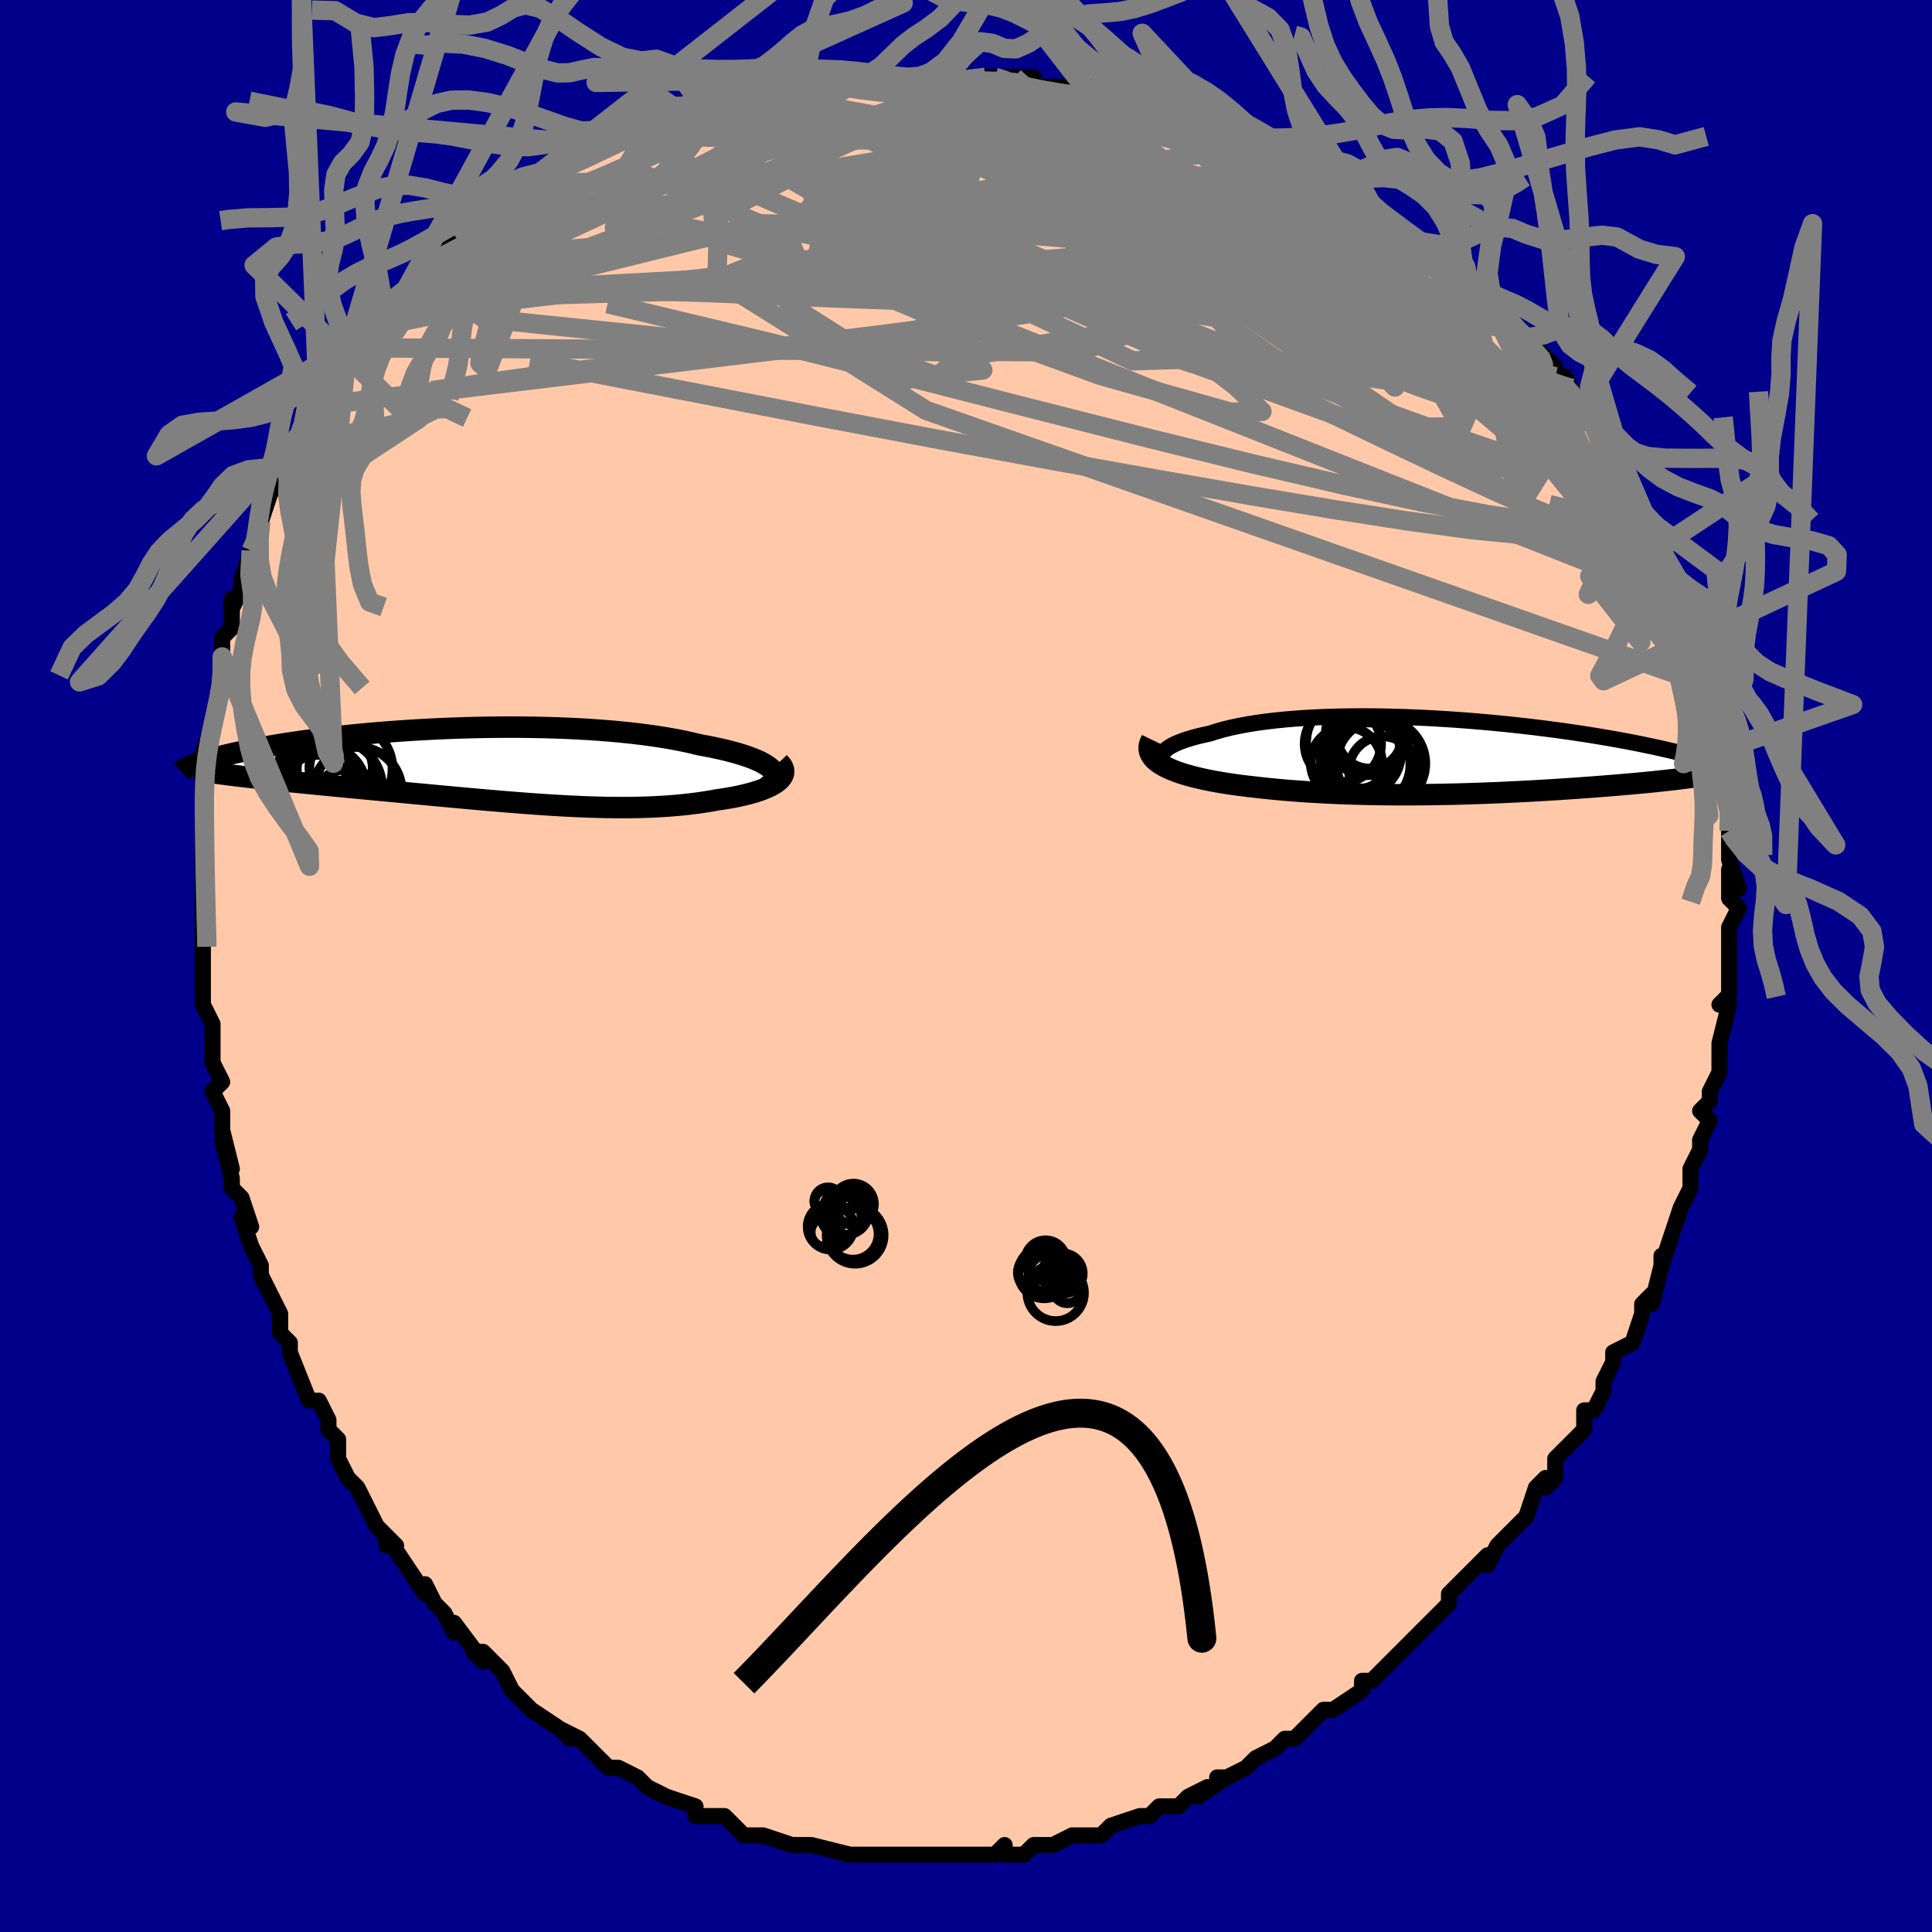 <svg viewBox="-100 -100 200 200" xmlns="http://www.w3.org/2000/svg" width="400" height="400" id="face-svg"><defs><clipPath id="leftEyeClipPath"><polyline points="29.791,0.303,29.57,0.113,29.305,-0.076,28.996,-0.263,28.645,-0.447,28.252,-0.627,27.82,-0.805,27.349,-0.978,26.841,-1.148,26.297,-1.313,25.719,-1.473,25.107,-1.629,24.463,-1.779,23.788,-1.925,23.085,-2.064,22.353,-2.198,21.583,-2.386,20.771,-2.565,19.918,-2.735,19.025,-2.894,18.096,-3.044,17.132,-3.183,16.136,-3.312,15.11,-3.43,14.056,-3.537,12.978,-3.633,11.877,-3.719,10.757,-3.794,9.62,-3.858,8.469,-3.911,7.306,-3.954,6.134,-3.986,4.957,-4.009,3.775,-4.022,2.593,-4.025,1.412,-4.019,0.235,-4.005,-0.936,-3.981,-2.098,-3.95,-3.249,-3.911,-4.388,-3.865,-5.512,-3.811,-6.619,-3.751,-7.708,-3.685,-8.777,-3.613,-9.825,-3.536,-10.849,-3.454,-11.85,-3.367,-12.825,-3.276,-13.774,-3.182,-14.696,-3.084,-15.59,-2.984,-16.456,-2.881,-17.292,-2.776,-18.1,-2.67,-18.879,-2.562,-19.628,-2.453,-20.348,-2.343,-21.039,-2.234,-21.701,-2.124,-22.336,-2.014,-22.943,-1.905,-23.523,-1.797,-24.078,-1.69,-24.609,-1.584,-25.116,-1.479,-25.6,-1.376,-26.061,-1.273,-26.5,-1.172,-26.916,-1.071,-27.311,-0.972,-27.684,-0.874,-28.037,-0.777,-28.369,-0.682,-28.681,-0.589,-28.973,-0.497,-29.246,-0.407,-29.5,-0.319,-29.736,-0.232,-29.954,-0.147,-24.591,1.126,-24.07,1.185,-23.535,1.245,-22.986,1.305,-22.422,1.366,-21.845,1.427,-21.253,1.488,-20.649,1.55,-20.031,1.613,-19.4,1.676,-18.757,1.74,-18.102,1.805,-17.435,1.87,-16.757,1.936,-16.068,2.004,-15.366,2.071,-14.648,2.14,-13.917,2.21,-13.171,2.28,-12.413,2.352,-11.642,2.425,-10.859,2.498,-10.065,2.573,-9.262,2.649,-8.448,2.725,-7.626,2.803,-6.796,2.881,-5.959,2.959,-5.115,3.038,-4.265,3.117,-3.411,3.197,-2.552,3.275,-1.69,3.354,-0.824,3.432,0.043,3.508,0.912,3.584,1.781,3.657,2.651,3.729,3.52,3.798,4.388,3.865,5.254,3.928,6.118,3.988,6.98,4.044,7.837,4.096,8.691,4.143,9.541,4.184,10.385,4.221,11.225,4.251,12.058,4.275,12.885,4.292,13.705,4.301,14.519,4.304,15.324,4.298,16.121,4.283,16.91,4.261,17.69,4.229,18.46,4.188,19.221,4.137,19.97,4.076,20.709,4.006,21.436,3.926,22.15,3.835,22.851,3.734,23.539,3.623,24.211,3.502,24.77,3.421,25.313,3.333,25.84,3.239,26.349,3.138,26.84,3.03,27.311,2.916,27.762,2.795,28.19,2.668,28.595,2.534,28.975,2.394,29.329,2.248,29.656,2.095,29.954,1.936,30.22,1.772,30.455,1.601"></polyline></clipPath><clipPath id="rightEyeClipPath"><polyline points="-32.789,0.273,-32.836,0.071,-32.821,-0.131,-32.746,-0.331,-32.614,-0.529,-32.426,-0.724,-32.184,-0.915,-31.889,-1.103,-31.544,-1.286,-31.15,-1.464,-30.709,-1.636,-30.223,-1.803,-29.693,-1.964,-29.122,-2.118,-28.512,-2.265,-27.863,-2.405,-27.189,-2.623,-26.461,-2.828,-25.68,-3.02,-24.849,-3.197,-23.971,-3.361,-23.048,-3.509,-22.083,-3.643,-21.08,-3.762,-20.041,-3.866,-18.97,-3.956,-17.869,-4.031,-16.742,-4.091,-15.592,-4.137,-14.423,-4.169,-13.238,-4.188,-12.039,-4.194,-10.831,-4.187,-9.615,-4.168,-8.396,-4.138,-7.177,-4.096,-5.959,-4.044,-4.747,-3.983,-3.542,-3.911,-2.347,-3.832,-1.165,-3.744,0.003,-3.648,1.153,-3.546,2.284,-3.438,3.394,-3.324,4.481,-3.205,5.543,-3.082,6.58,-2.955,7.59,-2.825,8.572,-2.692,9.524,-2.557,10.447,-2.421,11.339,-2.283,12.201,-2.144,13.03,-2.006,13.829,-1.867,14.596,-1.729,15.333,-1.592,16.038,-1.457,16.713,-1.322,17.359,-1.19,17.976,-1.059,18.565,-0.931,19.128,-0.805,19.665,-0.681,20.179,-0.56,20.669,-0.441,21.135,-0.324,21.579,-0.209,21.999,-0.097,22.397,0.013,22.773,0.121,23.128,0.226,23.463,0.328,23.777,0.428,24.072,0.526,24.347,0.621,24.604,0.713,24.843,0.803,25.065,0.891,23.425,1.903,23.118,1.953,22.798,2.003,22.467,2.053,22.124,2.103,21.769,2.152,21.401,2.201,21.021,2.25,20.629,2.298,20.224,2.347,19.807,2.395,19.378,2.443,18.935,2.491,18.481,2.54,18.013,2.588,17.532,2.636,17.036,2.684,16.524,2.732,15.997,2.78,15.455,2.828,14.896,2.877,14.322,2.926,13.731,2.974,13.123,3.023,12.5,3.072,11.859,3.121,11.202,3.17,10.528,3.218,9.838,3.267,9.13,3.315,8.407,3.363,7.666,3.41,6.909,3.456,6.136,3.501,5.346,3.546,4.541,3.589,3.72,3.63,2.883,3.67,2.031,3.708,1.165,3.744,0.284,3.777,-0.611,3.808,-1.519,3.836,-2.44,3.861,-3.374,3.882,-4.319,3.9,-5.275,3.914,-6.241,3.923,-7.217,3.928,-8.201,3.927,-9.193,3.922,-10.192,3.911,-11.196,3.894,-12.205,3.871,-13.217,3.842,-14.231,3.806,-15.246,3.763,-16.26,3.713,-17.271,3.655,-18.279,3.589,-19.282,3.515,-20.277,3.434,-21.262,3.343,-22.237,3.245,-23.198,3.137,-23.982,3.048,-24.752,2.952,-25.506,2.849,-26.243,2.737,-26.96,2.618,-27.656,2.491,-28.329,2.356,-28.977,2.212,-29.599,2.059,-30.191,1.897,-30.752,1.726,-31.279,1.545,-31.77,1.355,-32.223,1.154,-32.636,0.944"></polyline></clipPath><filter id="fuzzy"><feTurbulence id="turbulence" baseFrequency="0.05" numOctaves="3" type="noise" result="noise"></feTurbulence><feDisplacementMap in="SourceGraphic" in2="noise" scale="2"></feDisplacementMap></filter><linearGradient id="rainbowGradient" x1="0%" y1="0%" x2="100%" y2="0%"><stop offset="0%" style="stop-color: rgb(185, 55, 55);  stop-opacity: 1"></stop><stop offset="50%" style="stop-color: rgb(255, 192, 203);  stop-opacity: 1"></stop><stop offset="100%" style="stop-color: rgb(80, 68, 68);  stop-opacity: 1"></stop></linearGradient></defs><title>That&#39;s an ugly face</title><desc>CREATED BY XUAN TANG, MORE INFO AT TXSTC55.GITHUB.IO</desc><rect x="-100" y="-100" width="100%" height="100%" opacity="1" fill="rgb(0, 0, 139)"></rect><polyline id="faceContour" points="79,0,79,2,79,3,78,4,79,4,78,8,78,8,78,9,78,11,77,13,77,14,76,15,77,16,76,18,76,19,76,19,75,21,75,23,74,25,74,25,73,28,73,28,72,31,72,30,72,31,71,35,71,34,70,35,70,36,69,39,67,40,67,41,66,43,66,44,65,46,64,46,64,48,63,49,63,49,61,51,61,53,60,54,60,53,59,54,58,57,57,58,56,59,55,60,54,62,53,62,54,61,51,64,50,65,50,66,49,67,50,66,46,70,47,69,45,71,46,70,44,72,43,73,42,74,41,74,41,75,38,77,37,77,35,79,35,79,34,80,33,80,33,80,32,81,30,82,29,83,27,84,26,84,27,84,24,86,25,85,23,86,22,87,20,87,20,87,19,88,18,88,15,89,14,90,13,90,14,90,11,90,9,91,9,91,7,91,6,92,6,92,4,92,4,91,3,92,1,92,-1,92,-2,92,-2,92,-4,92,-3,92,-5,92,-7,92,-7,92,-10,92,-10,92,-12,92,-12,92,-12,92,-16,91,-18,91,-16,91,-17,91,-18,91,-21,90,-22,90,-23,90,-24,89,-25,88,-27,88,-27,88,-28,88,-28,87,-31,86,-31,86,-33,85,-33,85,-34,84,-36,83,-37,83,-38,82,-39,81,-40,80,-42,79,-41,80,-42,79,-45,77,-45,77,-45,77,-47,75,-47,75,-48,73,-50,71,-51,71,-50,72,-53,68,-53,69,-54,67,-54,67,-55,66,-56,64,-56,65,-58,62,-60,59,-60,60,-59,60,-61,58,-61,58,-63,54,-64,53,-65,51,-65,51,-65,49,-66,48,-66,47,-67,45,-67,45,-68,45,-70,40,-70,40,-70,39,-71,38,-71,37,-71,36,-72,34,-73,32,-73,31,-74,29,-75,26,-74,27,-75,24,-76,23,-76,22,-77,18,-76,21,-77,17,-77,16,-77,15,-78,13,-77,12,-78,10,-78,9,-78,6,-79,4,-79,2,-79,2,-79,-2,-79,-2,-79,-3,-79,-4,-79,-5,-79,-8,-79,-11,-79,-9,-79,-12,-79,-15,-79,-14,-79,-17,-79,-19,-79,-20,-79,-21,-79,-22,-78,-25,-78,-25,-77,-29,-77,-29,-77,-30,-77,-32,-77,-34,-76,-35,-76,-38,-76,-37,-75,-39,-75,-40,-74,-43,-73,-45,-74,-43,-73,-46,-72,-49,-71,-50,-71,-50,-71,-51,-69,-54,-70,-54,-69,-55,-69,-55,-67,-59,-67,-58,-66,-59,-65,-62,-65,-62,-64,-64,-64,-63,-62,-67,-62,-66,-61,-67,-59,-69,-59,-69,-57,-71,-58,-70,-57,-72,-55,-74,-55,-73,-54,-74,-52,-76,-52,-76,-50,-78,-51,-77,-50,-78,-48,-80,-47,-80,-46,-81,-44,-82,-43,-82,-41,-84,-39,-85,-40,-84,-38,-85,-38,-86,-36,-86,-36,-86,-32,-88,-32,-88,-30,-88,-29,-89,-28,-90,-28,-90,-26,-90,-25,-90,-23,-90,-20,-91,-20,-91,-20,-91,-16,-92,-18,-92,-15,-92,-15,-92,-14,-92,-11,-92,-11,-92,-7,-92,-8,-92,-6,-92,-4,-92,-5,-92,-2,-92,0,-92,2,-92,3,-92,4,-92,5,-92,7,-92,7,-91,8,-91,12,-91,13,-91,13,-90,16,-90,17,-90,18,-89,19,-89,20,-88,21,-89,24,-87,24,-87,26,-87,28,-86,30,-85,30,-85,30,-85,32,-84,33,-84,34,-83,35,-82,37,-81,38,-81,39,-80,41,-79,41,-79,41,-79,43,-78,44,-77,47,-75,48,-75,49,-73,51,-72,51,-73,51,-72,52,-71,55,-68,54,-69,57,-66,56,-66,58,-65,59,-63,58,-65,61,-62,61,-61,62,-61,63,-59,62,-60,65,-57,65,-56,66,-55,67,-53,68,-52,67,-52,68,-51,69,-50,69,-50,71,-45,72,-45,72,-44,72,-45,72,-43,73,-40,74,-39,74,-39,74,-38,75,-36,75,-36,75,-34,76,-34,76,-32,77,-28,77,-29,77,-26,77,-28,78,-25,78,-24,78,-23,78,-22,78,-20,79,-16,79,-17,79,-14,79,-14,79,-14,79,-11,80,-8,79,-10,79,-7,80,-6,79,-4,79,-2,79,0,79,0,79,2" fill="#ffc9a9" stroke="black" stroke-width="1.667" stroke-linejoin="round" filter="url(#fuzzy)"></polyline><g transform="translate(53.1 -21.656)"><polyline id="rightCountour" points="-32.789,0.273,-32.836,0.071,-32.821,-0.131,-32.746,-0.331,-32.614,-0.529,-32.426,-0.724,-32.184,-0.915,-31.889,-1.103,-31.544,-1.286,-31.15,-1.464,-30.709,-1.636,-30.223,-1.803,-29.693,-1.964,-29.122,-2.118,-28.512,-2.265,-27.863,-2.405,-27.189,-2.623,-26.461,-2.828,-25.68,-3.02,-24.849,-3.197,-23.971,-3.361,-23.048,-3.509,-22.083,-3.643,-21.08,-3.762,-20.041,-3.866,-18.97,-3.956,-17.869,-4.031,-16.742,-4.091,-15.592,-4.137,-14.423,-4.169,-13.238,-4.188,-12.039,-4.194,-10.831,-4.187,-9.615,-4.168,-8.396,-4.138,-7.177,-4.096,-5.959,-4.044,-4.747,-3.983,-3.542,-3.911,-2.347,-3.832,-1.165,-3.744,0.003,-3.648,1.153,-3.546,2.284,-3.438,3.394,-3.324,4.481,-3.205,5.543,-3.082,6.58,-2.955,7.59,-2.825,8.572,-2.692,9.524,-2.557,10.447,-2.421,11.339,-2.283,12.201,-2.144,13.03,-2.006,13.829,-1.867,14.596,-1.729,15.333,-1.592,16.038,-1.457,16.713,-1.322,17.359,-1.19,17.976,-1.059,18.565,-0.931,19.128,-0.805,19.665,-0.681,20.179,-0.56,20.669,-0.441,21.135,-0.324,21.579,-0.209,21.999,-0.097,22.397,0.013,22.773,0.121,23.128,0.226,23.463,0.328,23.777,0.428,24.072,0.526,24.347,0.621,24.604,0.713,24.843,0.803,25.065,0.891,23.425,1.903,23.118,1.953,22.798,2.003,22.467,2.053,22.124,2.103,21.769,2.152,21.401,2.201,21.021,2.25,20.629,2.298,20.224,2.347,19.807,2.395,19.378,2.443,18.935,2.491,18.481,2.54,18.013,2.588,17.532,2.636,17.036,2.684,16.524,2.732,15.997,2.78,15.455,2.828,14.896,2.877,14.322,2.926,13.731,2.974,13.123,3.023,12.5,3.072,11.859,3.121,11.202,3.17,10.528,3.218,9.838,3.267,9.13,3.315,8.407,3.363,7.666,3.41,6.909,3.456,6.136,3.501,5.346,3.546,4.541,3.589,3.72,3.63,2.883,3.67,2.031,3.708,1.165,3.744,0.284,3.777,-0.611,3.808,-1.519,3.836,-2.44,3.861,-3.374,3.882,-4.319,3.9,-5.275,3.914,-6.241,3.923,-7.217,3.928,-8.201,3.927,-9.193,3.922,-10.192,3.911,-11.196,3.894,-12.205,3.871,-13.217,3.842,-14.231,3.806,-15.246,3.763,-16.26,3.713,-17.271,3.655,-18.279,3.589,-19.282,3.515,-20.277,3.434,-21.262,3.343,-22.237,3.245,-23.198,3.137,-23.982,3.048,-24.752,2.952,-25.506,2.849,-26.243,2.737,-26.96,2.618,-27.656,2.491,-28.329,2.356,-28.977,2.212,-29.599,2.059,-30.191,1.897,-30.752,1.726,-31.279,1.545,-31.77,1.355,-32.223,1.154,-32.636,0.944" fill="white" stroke="white" stroke-width="0" stroke-linejoin="round" filter="url(#fuzzy)"></polyline></g><g transform="translate(-49.952 -20.703)"><polyline id="leftCountour" points="29.791,0.303,29.57,0.113,29.305,-0.076,28.996,-0.263,28.645,-0.447,28.252,-0.627,27.82,-0.805,27.349,-0.978,26.841,-1.148,26.297,-1.313,25.719,-1.473,25.107,-1.629,24.463,-1.779,23.788,-1.925,23.085,-2.064,22.353,-2.198,21.583,-2.386,20.771,-2.565,19.918,-2.735,19.025,-2.894,18.096,-3.044,17.132,-3.183,16.136,-3.312,15.11,-3.43,14.056,-3.537,12.978,-3.633,11.877,-3.719,10.757,-3.794,9.62,-3.858,8.469,-3.911,7.306,-3.954,6.134,-3.986,4.957,-4.009,3.775,-4.022,2.593,-4.025,1.412,-4.019,0.235,-4.005,-0.936,-3.981,-2.098,-3.95,-3.249,-3.911,-4.388,-3.865,-5.512,-3.811,-6.619,-3.751,-7.708,-3.685,-8.777,-3.613,-9.825,-3.536,-10.849,-3.454,-11.85,-3.367,-12.825,-3.276,-13.774,-3.182,-14.696,-3.084,-15.59,-2.984,-16.456,-2.881,-17.292,-2.776,-18.1,-2.67,-18.879,-2.562,-19.628,-2.453,-20.348,-2.343,-21.039,-2.234,-21.701,-2.124,-22.336,-2.014,-22.943,-1.905,-23.523,-1.797,-24.078,-1.69,-24.609,-1.584,-25.116,-1.479,-25.6,-1.376,-26.061,-1.273,-26.5,-1.172,-26.916,-1.071,-27.311,-0.972,-27.684,-0.874,-28.037,-0.777,-28.369,-0.682,-28.681,-0.589,-28.973,-0.497,-29.246,-0.407,-29.5,-0.319,-29.736,-0.232,-29.954,-0.147,-24.591,1.126,-24.07,1.185,-23.535,1.245,-22.986,1.305,-22.422,1.366,-21.845,1.427,-21.253,1.488,-20.649,1.55,-20.031,1.613,-19.4,1.676,-18.757,1.74,-18.102,1.805,-17.435,1.87,-16.757,1.936,-16.068,2.004,-15.366,2.071,-14.648,2.14,-13.917,2.21,-13.171,2.28,-12.413,2.352,-11.642,2.425,-10.859,2.498,-10.065,2.573,-9.262,2.649,-8.448,2.725,-7.626,2.803,-6.796,2.881,-5.959,2.959,-5.115,3.038,-4.265,3.117,-3.411,3.197,-2.552,3.275,-1.69,3.354,-0.824,3.432,0.043,3.508,0.912,3.584,1.781,3.657,2.651,3.729,3.52,3.798,4.388,3.865,5.254,3.928,6.118,3.988,6.98,4.044,7.837,4.096,8.691,4.143,9.541,4.184,10.385,4.221,11.225,4.251,12.058,4.275,12.885,4.292,13.705,4.301,14.519,4.304,15.324,4.298,16.121,4.283,16.91,4.261,17.69,4.229,18.46,4.188,19.221,4.137,19.97,4.076,20.709,4.006,21.436,3.926,22.15,3.835,22.851,3.734,23.539,3.623,24.211,3.502,24.77,3.421,25.313,3.333,25.84,3.239,26.349,3.138,26.84,3.03,27.311,2.916,27.762,2.795,28.19,2.668,28.595,2.534,28.975,2.394,29.329,2.248,29.656,2.095,29.954,1.936,30.22,1.772,30.455,1.601" fill="white" stroke="white" stroke-width="0" stroke-linejoin="round" filter="url(#fuzzy)"></polyline></g><g transform="translate(53.1 -21.656)"><polyline id="rightUpper" points="-28.582,2.151,-29.334,1.991,-30.008,1.821,-30.605,1.643,-31.128,1.459,-31.578,1.269,-31.957,1.075,-32.266,0.877,-32.506,0.677,-32.68,0.476,-32.789,0.273,-32.836,0.071,-32.821,-0.131,-32.746,-0.331,-32.614,-0.529,-32.426,-0.724,-32.184,-0.915,-31.889,-1.103,-31.544,-1.286,-31.15,-1.464,-30.709,-1.636,-30.223,-1.803,-29.693,-1.964,-29.122,-2.118,-28.512,-2.265,-27.863,-2.405,-27.189,-2.623,-26.461,-2.828,-25.68,-3.02,-24.849,-3.197,-23.971,-3.361,-23.048,-3.509,-22.083,-3.643,-21.08,-3.762,-20.041,-3.866,-18.97,-3.956,-17.869,-4.031,-16.742,-4.091,-15.592,-4.137,-14.423,-4.169,-13.238,-4.188,-12.039,-4.194,-10.831,-4.187,-9.615,-4.168,-8.396,-4.138,-7.177,-4.096,-5.959,-4.044,-4.747,-3.983,-3.542,-3.911,-2.347,-3.832,-1.165,-3.744,0.003,-3.648,1.153,-3.546,2.284,-3.438,3.394,-3.324,4.481,-3.205,5.543,-3.082,6.58,-2.955,7.59,-2.825,8.572,-2.692,9.524,-2.557,10.447,-2.421,11.339,-2.283,12.201,-2.144,13.03,-2.006,13.829,-1.867,14.596,-1.729,15.333,-1.592,16.038,-1.457,16.713,-1.322,17.359,-1.19,17.976,-1.059,18.565,-0.931,19.128,-0.805,19.665,-0.681,20.179,-0.56,20.669,-0.441,21.135,-0.324,21.579,-0.209,21.999,-0.097,22.397,0.013,22.773,0.121,23.128,0.226,23.463,0.328,23.777,0.428,24.072,0.526,24.347,0.621,24.604,0.713,24.843,0.803,25.065,0.891,25.27,0.976,25.459,1.058,25.632,1.138,25.791,1.215,25.934,1.29,26.064,1.363,26.18,1.434,26.283,1.502,26.373,1.568,26.451,1.632" fill="none" stroke="black" stroke-width="1.667" stroke-linejoin="round" filter="url(#fuzzy)"></polyline><polyline id="rightLower" points="-33.882,-1.778,-34.039,-1.452,-34.125,-1.139,-34.143,-0.838,-34.096,-0.549,-33.987,-0.272,-33.821,-0.006,-33.6,0.248,-33.326,0.491,-33.004,0.723,-32.636,0.944,-32.223,1.154,-31.77,1.355,-31.279,1.545,-30.752,1.726,-30.191,1.897,-29.599,2.059,-28.977,2.212,-28.329,2.356,-27.656,2.491,-26.96,2.618,-26.243,2.737,-25.506,2.849,-24.752,2.952,-23.982,3.048,-23.198,3.137,-22.237,3.245,-21.262,3.343,-20.277,3.434,-19.282,3.515,-18.279,3.589,-17.271,3.655,-16.26,3.713,-15.246,3.763,-14.231,3.806,-13.217,3.842,-12.205,3.871,-11.196,3.894,-10.192,3.911,-9.193,3.922,-8.201,3.927,-7.217,3.928,-6.241,3.923,-5.275,3.914,-4.319,3.9,-3.374,3.882,-2.44,3.861,-1.519,3.836,-0.611,3.808,0.284,3.777,1.165,3.744,2.031,3.708,2.883,3.67,3.72,3.63,4.541,3.589,5.346,3.546,6.136,3.501,6.909,3.456,7.666,3.41,8.407,3.363,9.13,3.315,9.838,3.267,10.528,3.218,11.202,3.17,11.859,3.121,12.5,3.072,13.123,3.023,13.731,2.974,14.322,2.926,14.896,2.877,15.455,2.828,15.997,2.78,16.524,2.732,17.036,2.684,17.532,2.636,18.013,2.588,18.481,2.54,18.935,2.491,19.378,2.443,19.807,2.395,20.224,2.347,20.629,2.298,21.021,2.25,21.401,2.201,21.769,2.152,22.124,2.103,22.467,2.053,22.798,2.003,23.118,1.953,23.425,1.903,23.721,1.852,24.006,1.801,24.279,1.75,24.541,1.698,24.792,1.646,25.032,1.594,25.262,1.541,25.481,1.487,25.69,1.434,25.89,1.38" fill="none" stroke="black" stroke-width="2.222" stroke-linejoin="round" filter="url(#fuzzy)"></polyline><!--[--><circle r="3.957" cx="-14.088" cy="-1.349" stroke="black" fill="none" stroke-width="1" filter="url(#fuzzy)" clip-path="url(#rightEyeClipPath)"></circle><circle r="4.384" cx="-11.482" cy="0.833" stroke="black" fill="none" stroke-width="1" filter="url(#fuzzy)" clip-path="url(#rightEyeClipPath)"></circle><circle r="3.681" cx="-13.73" cy="0.614" stroke="black" fill="none" stroke-width="1" filter="url(#fuzzy)" clip-path="url(#rightEyeClipPath)"></circle><circle r="3.489" cx="-9.961" cy="1.376" stroke="black" fill="none" stroke-width="1" filter="url(#fuzzy)" clip-path="url(#rightEyeClipPath)"></circle><circle r="3.384" cx="-11.31" cy="-2.163" stroke="black" fill="none" stroke-width="1" filter="url(#fuzzy)" clip-path="url(#rightEyeClipPath)"></circle><circle r="4.607" cx="-10.16" cy="0.695" stroke="black" fill="none" stroke-width="1" filter="url(#fuzzy)" clip-path="url(#rightEyeClipPath)"></circle><circle r="4.477" cx="-10.612" cy="0.206" stroke="black" fill="none" stroke-width="1" filter="url(#fuzzy)" clip-path="url(#rightEyeClipPath)"></circle><circle r="4.291" cx="-11.561" cy="-2.388" stroke="black" fill="none" stroke-width="1" filter="url(#fuzzy)" clip-path="url(#rightEyeClipPath)"></circle><circle r="4.174" cx="-12.261" cy="-0.278" stroke="black" fill="none" stroke-width="1" filter="url(#fuzzy)" clip-path="url(#rightEyeClipPath)"></circle><circle r="4.851" cx="-13.041" cy="-1.433" stroke="black" fill="none" stroke-width="1" filter="url(#fuzzy)" clip-path="url(#rightEyeClipPath)"></circle><!--]--></g><g transform="translate(-49.952 -20.703)"><polyline id="leftUpper" points="29.277,2.201,29.567,2.021,29.801,1.837,29.981,1.65,30.107,1.46,30.18,1.268,30.201,1.075,30.172,0.882,30.093,0.688,29.965,0.495,29.791,0.303,29.57,0.113,29.305,-0.076,28.996,-0.263,28.645,-0.447,28.252,-0.627,27.82,-0.805,27.349,-0.978,26.841,-1.148,26.297,-1.313,25.719,-1.473,25.107,-1.629,24.463,-1.779,23.788,-1.925,23.085,-2.064,22.353,-2.198,21.583,-2.386,20.771,-2.565,19.918,-2.735,19.025,-2.894,18.096,-3.044,17.132,-3.183,16.136,-3.312,15.11,-3.43,14.056,-3.537,12.978,-3.633,11.877,-3.719,10.757,-3.794,9.62,-3.858,8.469,-3.911,7.306,-3.954,6.134,-3.986,4.957,-4.009,3.775,-4.022,2.593,-4.025,1.412,-4.019,0.235,-4.005,-0.936,-3.981,-2.098,-3.95,-3.249,-3.911,-4.388,-3.865,-5.512,-3.811,-6.619,-3.751,-7.708,-3.685,-8.777,-3.613,-9.825,-3.536,-10.849,-3.454,-11.85,-3.367,-12.825,-3.276,-13.774,-3.182,-14.696,-3.084,-15.59,-2.984,-16.456,-2.881,-17.292,-2.776,-18.1,-2.67,-18.879,-2.562,-19.628,-2.453,-20.348,-2.343,-21.039,-2.234,-21.701,-2.124,-22.336,-2.014,-22.943,-1.905,-23.523,-1.797,-24.078,-1.69,-24.609,-1.584,-25.116,-1.479,-25.6,-1.376,-26.061,-1.273,-26.5,-1.172,-26.916,-1.071,-27.311,-0.972,-27.684,-0.874,-28.037,-0.777,-28.369,-0.682,-28.681,-0.589,-28.973,-0.497,-29.246,-0.407,-29.5,-0.319,-29.736,-0.232,-29.954,-0.147,-30.155,-0.064,-30.339,0.017,-30.507,0.096,-30.659,0.173,-30.796,0.249,-30.918,0.322,-31.026,0.394,-31.12,0.464,-31.2,0.532,-31.267,0.598" fill="none" stroke="black" stroke-width="2.222" stroke-linejoin="round" filter="url(#fuzzy)"></polyline><polyline id="leftLower" points="30.591,-0.372,30.79,-0.158,30.935,0.054,31.03,0.263,31.076,0.468,31.075,0.669,31.031,0.865,30.945,1.057,30.819,1.243,30.655,1.425,30.455,1.601,30.22,1.772,29.954,1.936,29.656,2.095,29.329,2.248,28.975,2.394,28.595,2.534,28.19,2.668,27.762,2.795,27.311,2.916,26.84,3.03,26.349,3.138,25.84,3.239,25.313,3.333,24.77,3.421,24.211,3.502,23.539,3.623,22.851,3.734,22.15,3.835,21.436,3.926,20.709,4.006,19.97,4.076,19.221,4.137,18.46,4.188,17.69,4.229,16.91,4.261,16.121,4.283,15.324,4.298,14.519,4.304,13.705,4.301,12.885,4.292,12.058,4.275,11.225,4.251,10.385,4.221,9.541,4.184,8.691,4.143,7.837,4.096,6.98,4.044,6.118,3.988,5.254,3.928,4.388,3.865,3.52,3.798,2.651,3.729,1.781,3.657,0.912,3.584,0.043,3.508,-0.824,3.432,-1.69,3.354,-2.552,3.275,-3.411,3.197,-4.265,3.117,-5.115,3.038,-5.959,2.959,-6.796,2.881,-7.626,2.803,-8.448,2.725,-9.262,2.649,-10.065,2.573,-10.859,2.498,-11.642,2.425,-12.413,2.352,-13.171,2.28,-13.917,2.21,-14.648,2.14,-15.366,2.071,-16.068,2.004,-16.757,1.936,-17.435,1.87,-18.102,1.805,-18.757,1.74,-19.4,1.676,-20.031,1.613,-20.649,1.55,-21.253,1.488,-21.845,1.427,-22.422,1.366,-22.986,1.305,-23.535,1.245,-24.07,1.185,-24.591,1.126,-25.097,1.067,-25.588,1.008,-26.065,0.95,-26.527,0.892,-26.974,0.834,-27.407,0.776,-27.825,0.718,-28.229,0.66,-28.619,0.602,-28.995,0.544" fill="none" stroke="black" stroke-width="2.222" stroke-linejoin="round" filter="url(#fuzzy)"></polyline><!--[--><circle r="3.703" cx="-14.107" cy="4.038" stroke="black" fill="none" stroke-width="1" filter="url(#fuzzy)" clip-path="url(#leftEyeClipPath)"></circle><circle r="3.674" cx="-17.41" cy="0.103" stroke="black" fill="none" stroke-width="1" filter="url(#fuzzy)" clip-path="url(#leftEyeClipPath)"></circle><circle r="4.674" cx="-16.788" cy="2.441" stroke="black" fill="none" stroke-width="1" filter="url(#fuzzy)" clip-path="url(#leftEyeClipPath)"></circle><circle r="3.227" cx="-17.229" cy="2.066" stroke="black" fill="none" stroke-width="1" filter="url(#fuzzy)" clip-path="url(#leftEyeClipPath)"></circle><circle r="4.937" cx="-15.441" cy="2.2" stroke="black" fill="none" stroke-width="1" filter="url(#fuzzy)" clip-path="url(#leftEyeClipPath)"></circle><circle r="3.278" cx="-14.744" cy="0.174" stroke="black" fill="none" stroke-width="1" filter="url(#fuzzy)" clip-path="url(#leftEyeClipPath)"></circle><circle r="4.948" cx="-16.297" cy="0.523" stroke="black" fill="none" stroke-width="1" filter="url(#fuzzy)" clip-path="url(#leftEyeClipPath)"></circle><circle r="4.952" cx="-14.367" cy="0.342" stroke="black" fill="none" stroke-width="1" filter="url(#fuzzy)" clip-path="url(#leftEyeClipPath)"></circle><circle r="4.595" cx="-16.96" cy="3.431" stroke="black" fill="none" stroke-width="1" filter="url(#fuzzy)" clip-path="url(#leftEyeClipPath)"></circle><circle r="4.559" cx="-13.032" cy="2.587" stroke="black" fill="none" stroke-width="1" filter="url(#fuzzy)" clip-path="url(#leftEyeClipPath)"></circle><!--]--></g><g id="hairs"><!--[--><polyline points="51,-73,50.993,-72.006,50.667,-70.907,49.518,-69.917,47.295,-69.13,43.928,-68.551,39.411,-68.177,33.744,-68.008,26.907,-68.021,18.862,-68.162,9.558,-68.382,-1.063,-68.686,-13.062,-69.13,-26.514,-69.702,-41.525,-70.149" fill="none" stroke="rgb(128, 128, 128)" stroke-width="2" stroke-linejoin="round" filter="url(#fuzzy)"></polyline><polyline points="28,-86,29.162,-85.361,29.539,-85.001,29.686,-84.633,29.691,-84.17,29.495,-83.601,29.023,-82.947,28.22,-82.245,27.036,-81.53,25.426,-80.822,23.356,-80.128,20.813,-79.443,17.802,-78.744,14.339,-78.002,10.427,-77.19,6.047,-76.299,1.154,-75.344,-4.311,-74.36,-10.398,-73.381,-17.131,-72.431,-24.498,-71.512,-32.479,-70.601,-41.089,-69.64,-50.446,-68.524" fill="none" stroke="rgb(128, 128, 128)" stroke-width="2" stroke-linejoin="round" filter="url(#fuzzy)"></polyline><polyline points="39,-80,40.109,-79.358,40.345,-78.95,40.319,-78.426,40.163,-77.692,39.783,-76.793,39.017,-75.82,37.728,-74.856,35.834,-73.945,33.308,-73.089,30.169,-72.251,26.447,-71.384,22.165,-70.459,17.314,-69.472,11.861,-68.446,5.771,-67.414,-0.983,-66.398,-8.403,-65.405,-16.475,-64.424,-25.18,-63.426,-34.509,-62.348,-44.502,-61.092,-55.285,-59.567" fill="none" stroke="rgb(128, 128, 128)" stroke-width="2" stroke-linejoin="round" filter="url(#fuzzy)"></polyline><polyline points="-32,-88,-30.331,-88.318,-28.894,-88.906,-27.457,-89.434,-25.859,-89.815,-24.053,-90.092,-22.103,-90.334,-20.134,-90.586,-18.274,-90.858,-16.611,-91.138,-15.186,-91.402,-14.02,-91.629,-13.143,-91.804,-12.601,-91.917,-12.444,-91.975,-12.704,-91.995,-13.356,-92,-14.257,-92" fill="none" stroke="rgb(128, 128, 128)" stroke-width="2" stroke-linejoin="round" filter="url(#fuzzy)"></polyline><polyline points="59,-63,59.013,-63.499,59.539,-62.886,59.778,-62.265,59.608,-61.853,59.057,-61.617,58.15,-61.509,56.871,-61.525,55.169,-61.707,52.988,-62.122,50.285,-62.83,47.04,-63.864,43.246,-65.226,38.901,-66.889,33.992,-68.818,28.491,-71.005,22.362,-73.485,15.579,-76.338,8.149,-79.642,0.128,-83.406,-8.263,-87.545" fill="none" stroke="rgb(128, 128, 128)" stroke-width="2" stroke-linejoin="round" filter="url(#fuzzy)"></polyline><polyline points="-18,-92,-16.165,-91.951,-15.307,-91.791,-14.772,-91.503,-14.501,-91.074,-14.626,-90.484,-15.289,-89.71,-16.583,-88.729,-18.544,-87.527,-21.168,-86.085,-24.437,-84.383,-28.345,-82.394,-32.923,-80.106,-38.279,-77.519,-44.593,-74.598,-52.059,-71.221" fill="none" stroke="rgb(128, 128, 128)" stroke-width="2" stroke-linejoin="round" filter="url(#fuzzy)"></polyline><polyline points="-26,-90,-24.746,-90.049,-23.296,-90.226,-22.145,-90.42,-21.424,-90.545,-21.106,-90.555,-21.171,-90.41,-21.631,-90.075,-22.498,-89.526,-23.778,-88.758,-25.48,-87.772,-27.632,-86.575,-30.277,-85.174,-33.475,-83.583,-37.301,-81.793,-41.855,-79.735,-47.281,-77.26" fill="none" stroke="rgb(128, 128, 128)" stroke-width="2" stroke-linejoin="round" filter="url(#fuzzy)"></polyline><polyline points="-6,-92,-4.467,-91.824,-2.459,-91.312,0.427,-90.498,3.957,-89.418,7.867,-88.099,12.022,-86.557,16.389,-84.793,20.98,-82.811,25.793,-80.634,30.805,-78.315,35.986,-75.907,41.289,-73.422,46.603,-70.849,51.657,-68.294" fill="none" stroke="rgb(128, 128, 128)" stroke-width="2" stroke-linejoin="round" filter="url(#fuzzy)"></polyline><polyline points="68,-52,67.414,-51.825,66.949,-51.539,66.137,-51.256,64.785,-51.071,62.756,-51.181,59.932,-51.757,56.245,-52.848,51.684,-54.393,46.257,-56.321,39.952,-58.633,32.727,-61.399,24.543,-64.699,15.411,-68.558,5.387,-72.926,-5.48,-77.703,-17.23,-82.756" fill="none" stroke="rgb(128, 128, 128)" stroke-width="2" stroke-linejoin="round" filter="url(#fuzzy)"></polyline><polyline points="-38,-85,-37.438,-85.658,-36.304,-86.12,-34.938,-86.631,-33.582,-87.157,-32.434,-87.614,-31.609,-87.958,-31.142,-88.168,-31.018,-88.216,-31.208,-88.072,-31.71,-87.71,-32.587,-87.118,-33.975,-86.282,-36.053,-85.18,-38.962,-83.799,-42.71,-82.103" fill="none" stroke="rgb(128, 128, 128)" stroke-width="2" stroke-linejoin="round" filter="url(#fuzzy)"></polyline><polyline points="71,-45,71.125,-44.971,69.894,-45.101,67.55,-45.276,64.179,-45.478,59.742,-45.889,54.143,-46.704,47.302,-48.001,39.182,-49.764,29.789,-51.958,19.137,-54.572,7.213,-57.6,-6.052,-60.992,-20.779,-64.659,-37.1,-68.558" fill="none" stroke="rgb(128, 128, 128)" stroke-width="2" stroke-linejoin="round" filter="url(#fuzzy)"></polyline><polyline points="71,-45,71.208,-44.912,70.228,-44.861,68.334,-44.737,65.636,-44.541,62.106,-44.453,57.655,-44.644,52.203,-45.186,45.711,-46.065,38.166,-47.241,29.574,-48.679,19.941,-50.359,9.267,-52.275,-2.479,-54.44,-15.38,-56.883,-29.563,-59.628,-45.137,-62.649" fill="none" stroke="rgb(128, 128, 128)" stroke-width="2" stroke-linejoin="round" filter="url(#fuzzy)"></polyline><polyline points="28,-86,29.269,-85.366,29.962,-85.026,30.62,-84.71,31.333,-84.342,32.037,-83.927,32.657,-83.502,33.131,-83.117,33.395,-82.821,33.378,-82.648,33.016,-82.62,32.259,-82.74,31.088,-82.999,29.512,-83.382,27.556,-83.876,25.235,-84.485,22.522,-85.233,19.345,-86.152,15.609,-87.272,11.235,-88.617,6.118,-90.211" fill="none" stroke="rgb(128, 128, 128)" stroke-width="2" stroke-linejoin="round" filter="url(#fuzzy)"></polyline><polyline points="-51,-77,-49.793,-78.136,-48.474,-79.184,-47.216,-80.03,-46.015,-80.745,-44.884,-81.372,-43.888,-81.897,-43.107,-82.275,-42.603,-82.465,-42.389,-82.447,-42.443,-82.225,-42.725,-81.807,-43.208,-81.196,-43.905,-80.384,-44.873,-79.349,-46.203,-78.059,-47.988,-76.482,-50.288,-74.595,-53.105,-72.371,-56.402,-69.748,-60.128,-66.693" fill="none" stroke="rgb(128, 128, 128)" stroke-width="2" stroke-linejoin="round" filter="url(#fuzzy)"></polyline><polyline points="-28,-90,-26.341,-90.01,-24.803,-90.098,-23.355,-90.275,-22.157,-90.479,-21.273,-90.653,-20.685,-90.76,-20.359,-90.774,-20.274,-90.668,-20.428,-90.426,-20.833,-90.038,-21.52,-89.499,-22.539,-88.811,-23.95,-87.974,-25.815,-86.986,-28.18,-85.841,-31.055,-84.534,-34.407,-83.07,-38.175,-81.476,-42.326,-79.766,-46.945,-77.889" fill="none" stroke="rgb(128, 128, 128)" stroke-width="2" stroke-linejoin="round" filter="url(#fuzzy)"></polyline><polyline points="37,-81,38.002,-80.687,39.038,-80.123,39.926,-79.608,40.658,-79.176,41.327,-78.763,41.984,-78.328,42.59,-77.888,43.039,-77.51,43.201,-77.279,42.963,-77.27,42.239,-77.528,40.989,-78.056,39.213,-78.828,36.936,-79.819,34.169,-81.042,30.885,-82.543,27.068,-84.365,22.758,-86.532" fill="none" stroke="rgb(128, 128, 128)" stroke-width="2" stroke-linejoin="round" filter="url(#fuzzy)"></polyline><polyline points="-8,-92,-6.352,-91.983,-5.268,-91.924,-4.407,-91.813,-3.636,-91.641,-3.054,-91.396,-2.8,-91.064,-2.957,-90.628,-3.54,-90.069,-4.531,-89.373,-5.907,-88.531,-7.661,-87.541,-9.809,-86.409,-12.391,-85.135,-15.458,-83.718,-19.058,-82.151,-23.219,-80.425,-27.96,-78.539,-33.306,-76.494,-39.317,-74.273,-46.079,-71.821,-53.669,-69.053" fill="none" stroke="rgb(128, 128, 128)" stroke-width="2" stroke-linejoin="round" filter="url(#fuzzy)"></polyline><polyline points="55,-68,54.93,-67.957,55.249,-67.293,55.275,-66.785,54.881,-66.58,54.029,-66.674,52.699,-67.032,50.865,-67.639,48.481,-68.511,45.488,-69.676,41.834,-71.15,37.471,-72.935,32.337,-75.037,26.353,-77.49,19.478,-80.355,11.785,-83.698,3.425,-87.568" fill="none" stroke="rgb(128, 128, 128)" stroke-width="2" stroke-linejoin="round" filter="url(#fuzzy)"></polyline><polyline points="21,-89,23.135,-87.66,24.87,-86.822,26.723,-85.995,28.638,-85.074,30.501,-84.09,32.295,-83.068,34.067,-82.007,35.865,-80.895,37.701,-79.729,39.558,-78.528,41.398,-77.325,43.177,-76.167,44.84,-75.107,46.328,-74.194,47.586,-73.473,48.574,-72.975,49.283,-72.714,49.754,-72.665,50.107,-72.731,50.515,-72.669" fill="none" stroke="rgb(128, 128, 128)" stroke-width="2" stroke-linejoin="round" filter="url(#fuzzy)"></polyline><polyline points="-20,-91,-17.653,-91.604,-16.197,-91.799,-14.603,-91.816,-12.717,-91.761,-10.566,-91.679,-8.231,-91.59,-5.829,-91.505,-3.486,-91.433,-1.303,-91.379,0.653,-91.346,2.346,-91.336,3.746,-91.345,4.814,-91.37,5.515,-91.423,5.855,-91.545,5.829,-91.786" fill="none" stroke="rgb(128, 128, 128)" stroke-width="2" stroke-linejoin="round" filter="url(#fuzzy)"></polyline><polyline points="-16,-92,-16.356,-91.956,-15.25,-91.832,-13.581,-91.641,-11.533,-91.392,-9.205,-91.092,-6.7,-90.746,-4.109,-90.359,-1.487,-89.943,1.143,-89.514,3.785,-89.084,6.446,-88.662,9.125,-88.244,11.8,-87.824,14.431,-87.392,16.964,-86.947,19.349,-86.493,21.545,-86.048,23.532,-85.635,25.305,-85.286,26.875,-85.032,28.242,-84.889,29.347,-84.83,30.024,-84.807" fill="none" stroke="rgb(128, 128, 128)" stroke-width="2" stroke-linejoin="round" filter="url(#fuzzy)"></polyline><polyline points="72,-45,71.745,-44.618,71.046,-44.438,69.932,-44.19,68.303,-44.17,66.025,-44.626,63.008,-45.636,59.222,-47.173,54.666,-49.192,49.34,-51.665,43.229,-54.577,36.304,-57.919,28.516,-61.711,19.791,-66.016,10.014,-70.933,-0.948,-76.549,-13.091,-82.917" fill="none" stroke="rgb(128, 128, 128)" stroke-width="2" stroke-linejoin="round" filter="url(#fuzzy)"></polyline><polyline points="-28,-90,-26.147,-89.94,-24.029,-89.83,-21.6,-89.695,-19.005,-89.497,-16.301,-89.201,-13.47,-88.793,-10.478,-88.261,-7.298,-87.598,-3.908,-86.803,-0.298,-85.89,3.521,-84.879,7.516,-83.795,11.633,-82.657,15.81,-81.479,19.996,-80.278,24.156,-79.075,28.272,-77.903,32.329,-76.795,36.299,-75.787,40.126,-74.916,43.743,-74.212,47.214,-73.638" fill="none" stroke="rgb(128, 128, 128)" stroke-width="2" stroke-linejoin="round" filter="url(#fuzzy)"></polyline><polyline points="63,-59,63.015,-58.865,63.546,-57.908,63.809,-56.975,63.651,-56.282,63.033,-55.893,61.958,-55.814,60.458,-56.005,58.573,-56.406,56.318,-56.975,53.664,-57.719,50.549,-58.691,46.898,-59.96,42.659,-61.568,37.82,-63.518,32.409,-65.789,26.465,-68.366,20.008,-71.264,13.016,-74.505,5.438,-78.079,-2.739,-81.965,-11.354,-86.226" fill="none" stroke="rgb(128, 128, 128)" stroke-width="2" stroke-linejoin="round" filter="url(#fuzzy)"></polyline><polyline points="72,-44,72.031,-43.995,72.202,-43.009,72.388,-42.026,72.416,-41.45,72.202,-41.33,71.73,-41.603,71.007,-42.214,70.027,-43.15,68.762,-44.429,67.159,-46.096,65.156,-48.223,62.693,-50.906,59.747,-54.233,56.359,-58.233,52.629,-62.838,48.652,-67.93,44.32,-73.519" fill="none" stroke="rgb(128, 128, 128)" stroke-width="2" stroke-linejoin="round" filter="url(#fuzzy)"></polyline><polyline points="41,-79,42.775,-77.918,44.631,-76.589,46.527,-75.161,48.325,-73.745,49.951,-72.414,51.392,-71.195,52.677,-70.055,53.859,-68.943,54.977,-67.835,56.022,-66.763,56.937,-65.806,57.647,-65.05,58.096,-64.556,58.264,-64.344,58.153,-64.416,57.762,-64.787,57.178,-65.417" fill="none" stroke="rgb(128, 128, 128)" stroke-width="2" stroke-linejoin="round" filter="url(#fuzzy)"></polyline><polyline points="13,-90,15.162,-89.935,16.465,-89.691,17.363,-89.362,18.057,-89.03,18.619,-88.716,19.041,-88.416,19.272,-88.127,19.247,-87.859,18.902,-87.622,18.176,-87.43,17.017,-87.29,15.398,-87.202,13.31,-87.156,10.749,-87.14,7.702,-87.143,4.127,-87.173,-0.026,-87.262,-4.786,-87.455,-10.127,-87.794,-15.966,-88.266,-22.214,-88.759" fill="none" stroke="rgb(128, 128, 128)" stroke-width="2" stroke-linejoin="round" filter="url(#fuzzy)"></polyline><polyline points="73,-40,73.597,-39.346,73.819,-38.855,73.897,-38.365,73.862,-37.959,73.697,-37.711,73.381,-37.649,72.892,-37.793,72.205,-38.195,71.287,-38.939,70.107,-40.113,68.629,-41.781,66.814,-43.968,64.619,-46.676,62.01,-49.899,58.984,-53.628,55.593,-57.841,51.945,-62.501,48.128,-67.613,44.026,-73.331" fill="none" stroke="rgb(128, 128, 128)" stroke-width="2" stroke-linejoin="round" filter="url(#fuzzy)"></polyline><polyline points="35,-82,36.633,-81.261,38.007,-80.594,39.275,-79.894,40.442,-79.21,41.553,-78.542,42.685,-77.848,43.878,-77.096,45.098,-76.306,46.241,-75.545,47.179,-74.905,47.805,-74.462,48.062,-74.255,47.953,-74.273,47.532,-74.469,46.863,-74.799,45.968,-75.262,44.791,-75.922,43.215,-76.876,41.13,-78.187,38.466,-79.857" fill="none" stroke="rgb(128, 128, 128)" stroke-width="2" stroke-linejoin="round" filter="url(#fuzzy)"></polyline><polyline points="74,-39,74.002,-38.73,74.035,-38.207,73.982,-37.802,73.753,-37.674,73.31,-37.857,72.622,-38.367,71.647,-39.272,70.344,-40.686,68.685,-42.719,66.652,-45.432,64.207,-48.843,61.278,-52.968,57.755,-57.86,53.513,-63.617,48.485,-70.345" fill="none" stroke="rgb(128, 128, 128)" stroke-width="2" stroke-linejoin="round" filter="url(#fuzzy)"></polyline><polyline points="51,-72,50.944,-72.338,50.957,-71.921,50.946,-71.24,50.655,-70.61,49.895,-70.191,48.568,-70.046,46.629,-70.201,44.049,-70.665,40.807,-71.429,36.892,-72.475,32.296,-73.788,27.007,-75.366,20.999,-77.224,14.235,-79.364,6.679,-81.766,-1.671,-84.418,-10.677,-87.419" fill="none" stroke="rgb(128, 128, 128)" stroke-width="2" stroke-linejoin="round" filter="url(#fuzzy)"></polyline><polyline points="-23,-90,23.47,-78.258,33.276,-78.289,29.639,-80.479,22.786,-82.048,18.777,-81.842,19.498,-79.782,23.316,-76.962,27.766,-74.811,31.713,-73.94,35.225,-73.89,37.863,-73.895,37.511,-73.748,31.13,-73.87,17.2,-74.758,-1.739,-76.394,-21.179,-76.834,-61,-67" fill="none" stroke="rgb(128, 128, 128)" stroke-width="2" stroke-linejoin="round" filter="url(#fuzzy)"></polyline><polyline points="-5,-92,-5.125,-73.128,17.253,-62.646,24.654,-62.881,21.073,-67.987,14.42,-73.189,8.682,-76.977,4.908,-79.383,2.789,-80.403,1.695,-79.685,1.239,-76.997,1.213,-72.706,1.122,-67.846,0.05,-63.715,-2.67,-61.266,-6.51,-60.672,-9.626,-61.373,-10.047,-62.576,-7.271,-63.775,-2.753,-64.862,1.149,-65.903,2.794,-67.265,3.936,-69.994,16.614,-72.954,61,-61" fill="none" stroke="rgb(128, 128, 128)" stroke-width="2" stroke-linejoin="round" filter="url(#fuzzy)"></polyline><polyline points="-57,-72,-51.348,-74.956,-42.331,-77.795,-29.138,-82.226,-16.222,-85.458,-6.374,-86.358,-0.768,-85.384,0.86,-83.394,0.199,-80.799,-0.044,-77.463,2.946,-73.147,10.926,-67.95,23.603,-62.343,38.456,-56.947,51.603,-52.577,59.159,-50.662,58.166,-53.389,47.156,-62.714,28.976,-77.777,24,-87" fill="none" stroke="rgb(128, 128, 128)" stroke-width="2" stroke-linejoin="round" filter="url(#fuzzy)"></polyline><polyline points="21,-89,-7.851,-88.579,-18.79,-84.829,-15.634,-79.381,-5.127,-74.809,5.151,-72.698,10.525,-72.488,10.525,-72.675,7.366,-72.277,3.569,-71.374,0.416,-70.775,-2.246,-71.299,-5.235,-73.192,-9.07,-75.976,-13.416,-78.78,-17.135,-80.847,-18.816,-81.854,-17.524,-81.903,-13.394,-81.381,-7.849,-80.961,-3.415,-81.628,-2.901,-84.117,-7.545,-87.553,-16.449,-88.839,-39,-85" fill="none" stroke="rgb(128, 128, 128)" stroke-width="2" stroke-linejoin="round" filter="url(#fuzzy)"></polyline><polyline points="13,-91,38.595,-75.953,49.198,-65.791,49.715,-61.062,43.249,-60.691,35.626,-61.773,30.539,-63.166,27.492,-65.45,24.029,-69.216,18.862,-74.084,13.088,-78.936,9.179,-82.652,9.087,-84.598,12.965,-84.695,19.098,-83.308,24.775,-81.165,27.558,-79.161,26.769,-77.715,25.022,-75.764,27.56,-71.07,32.676,-66.573,5,-92" fill="none" stroke="rgb(128, 128, 128)" stroke-width="2" stroke-linejoin="round" filter="url(#fuzzy)"></polyline><polyline points="-46,-81,-11.712,-81.568,1.568,-78.645,10.874,-75.601,11.797,-73.432,5.029,-72.852,-3.753,-73.784,-9.132,-75.24,-9.251,-76.121,-5.806,-76.049,-1.923,-75.511,0.184,-75.313,0.351,-75.862,0.014,-76.849,0.83,-77.545,3.44,-77.416,7.188,-76.587,10.83,-75.772,13.576,-75.721,15.55,-76.568,17.295,-77.642,19.206,-77.925,22.244,-76.547,30.801,-71.39,69,-50" fill="none" stroke="rgb(128, 128, 128)" stroke-width="2" stroke-linejoin="round" filter="url(#fuzzy)"></polyline><polyline points="4,-92,0.444,-85.877,8.093,-79.439,16.556,-74.722,23.626,-71.329,25.379,-69.551,21.736,-69.95,16.364,-72.59,12.408,-76.586,9.997,-80.184,7.995,-81.359,7.53,-78.846,12.59,-73.57,24.664,-70.032,34.642,-74.891,32,-84" fill="none" stroke="rgb(128, 128, 128)" stroke-width="2" stroke-linejoin="round" filter="url(#fuzzy)"></polyline><polyline points="56,-66,19.952,-71.837,-7.056,-74.551,-12.359,-77.925,-7.368,-79.564,-1.787,-79.072,0.913,-78.054,1.064,-78.052,-0.17,-79.189,-2.017,-80.286,-3.936,-79.965,-5.39,-77.801,-6.173,-74.754,-6.578,-72.582,-6.387,-72.601,-3.193,-74.612,7.018,-76.845,24.422,-77.249,38.192,-76.722,26,-87" fill="none" stroke="rgb(128, 128, 128)" stroke-width="2" stroke-linejoin="round" filter="url(#fuzzy)"></polyline><polyline points="-32,-88,-35.147,-82.72,-21.208,-76.757,2.511,-71.755,23.616,-68.445,37.212,-66.68,43.313,-66.073,43.35,-66.635,38.889,-68.437,31.509,-71.129,22.765,-74.01,14.037,-76.462,6.421,-78.23,0.789,-79.335,-2.059,-79.809,-1.367,-79.557,3.213,-78.454,10.857,-76.601,18.907,-74.596,23.292,-73.557,20.774,-74.455,12.56,-76.558,9.357,-76.668,51,-72" fill="none" stroke="rgb(128, 128, 128)" stroke-width="2" stroke-linejoin="round" filter="url(#fuzzy)"></polyline><polyline points="12,-91,38.004,-64.406,34.28,-66.502,24.311,-72.79,16.111,-78.193,13.479,-81.143,15.905,-81.487,20.63,-80.044,25.16,-77.991,28.194,-76.348,29.127,-75.769,27.373,-76.527,22.372,-78.485,14.156,-81.035,3.716,-83.129,-7.391,-83.627,-17.753,-81.871,-25.601,-77.872,-25.78,-71.102,-4.131,-57.516,77,-29" fill="none" stroke="rgb(128, 128, 128)" stroke-width="2" stroke-linejoin="round" filter="url(#fuzzy)"></polyline><polyline points="62,-60,10.906,-76.98,5.82,-82.355,11.424,-81.767,19.468,-78.54,27.275,-74.725,33.337,-71.183,37.537,-67.868,40.553,-64.64,42.845,-61.81,44.28,-60.039,44.414,-59.935,42.912,-61.728,39.787,-65.119,35.355,-69.301,29.87,-73.202,23.167,-75.962,15.09,-77.338,7.091,-77.663,3.067,-77.492,4.63,-77.445,-2.161,-77.525,-55,-73" fill="none" stroke="rgb(128, 128, 128)" stroke-width="2" stroke-linejoin="round" filter="url(#fuzzy)"></polyline><polyline points="30,-85,-13.128,-77.852,-6.707,-68.656,13.869,-61.147,27.385,-57.331,30.64,-57.406,28.01,-59.949,23.734,-63.264,19.574,-66.403,15.433,-69.243,10.585,-71.987,4.602,-74.659,-2.107,-76.948,-8.206,-78.418,-11.917,-78.842,-12.01,-78.428,-8.728,-77.748,-3.87,-77.334,0.325,-77.158,2.823,-76.46,4.325,-74.383,5.536,-71.169,4.253,-68.25,-7.651,-65.183,-67,-58" fill="none" stroke="rgb(128, 128, 128)" stroke-width="2" stroke-linejoin="round" filter="url(#fuzzy)"></polyline><polyline points="-26,-90,-2.998,-85.822,-11.924,-80.834,-18.334,-75.369,-16.976,-71.961,-12.687,-71.798,-9.23,-74.188,-7.301,-77.31,-5.95,-79.392,-3.987,-79.503,-0.71,-77.651,3.872,-74.457,9.188,-70.745,14.482,-67.245,19.072,-64.481,22.273,-62.777,23.359,-62.396,22.276,-63.686,20.87,-66.966,22.283,-71.98,25.771,-77.564,19.791,-83.288,-14,-92" fill="none" stroke="rgb(128, 128, 128)" stroke-width="2" stroke-linejoin="round" filter="url(#fuzzy)"></polyline><polyline points="72,-45,52.546,-65.303,51.21,-64.634,52.728,-59.016,51.344,-55.828,47.034,-55.768,40.487,-58.13,32.432,-62.563,24.25,-68.299,17.206,-73.625,11.006,-76.607,3.653,-76.421,-6.657,-74.229,-18.501,-72.882,-25.895,-75.022,-26.382,-79.408,-52,-76" fill="none" stroke="rgb(128, 128, 128)" stroke-width="2" stroke-linejoin="round" filter="url(#fuzzy)"></polyline><polyline points="75,-36,23.495,-71.142,11.003,-80.862,17.809,-79.926,28.126,-76.369,33.876,-73.59,33.355,-72.266,28.531,-72.084,22.515,-72.682,17.634,-73.897,14.615,-75.645,12.987,-77.723,12.103,-79.697,11.876,-80.962,12.748,-80.962,15.049,-79.487,18.375,-76.898,21.617,-74.059,23.701,-71.899,24.153,-70.881,22.114,-70.88,13.884,-71.56,-6.979,-72.208,-40.303,-70.384,-62,-66" fill="none" stroke="rgb(128, 128, 128)" stroke-width="2" stroke-linejoin="round" filter="url(#fuzzy)"></polyline><polyline points="-47,-80,-21.458,-74.961,-2.241,-66.743,1.744,-61.697,-3.364,-61.191,-11.508,-64.135,-18.074,-68.304,-20.872,-72.07,-20.242,-74.851,-17.983,-76.54,-15.896,-76.977,-14.936,-76.006,-15.289,-73.887,-16.892,-71.509,-19.614,-70.05,-22.736,-70.226,-24.25,-71.672,-20.974,-72.985,-10.143,-72.572,7.826,-69.943,26.715,-66.996,34.467,-68.559,19.704,-79.552,-11,-92" fill="none" stroke="rgb(128, 128, 128)" stroke-width="2" stroke-linejoin="round" filter="url(#fuzzy)"></polyline><polyline points="74,-38,1.794,-66.589,-17.034,-77.428,-13.187,-82.143,-3.917,-83.377,4.128,-82.457,9.41,-80.389,12.884,-77.552,16.103,-73.933,19.045,-69.953,19.404,-67.032,14.763,-67.052,6.009,-70.752,-1.825,-76.328,-3.438,-79.81,0.482,-77.692,-2.784,-70.687,-59,-69" fill="none" stroke="rgb(128, 128, 128)" stroke-width="2" stroke-linejoin="round" filter="url(#fuzzy)"></polyline><polyline points="63,-59,24.443,-76.305,29.173,-75.718,40.018,-70.677,44.133,-67.339,40.523,-66.871,33.225,-68.253,26.366,-70.137,21.499,-71.678,17.789,-72.553,13.803,-72.718,9.025,-72.334,4.156,-71.864,0.526,-72.01,-0.747,-73.353,0.512,-75.916,3.072,-79.076,4.589,-81.96,3.185,-83.976,-0.217,-85.053,-1.249,-85.598,4.015,-86.462,12.403,-88.402,21,-89" fill="none" stroke="rgb(128, 128, 128)" stroke-width="2" stroke-linejoin="round" filter="url(#fuzzy)"></polyline><polyline points="-64,-64,11.666,-63.567,26.61,-68.985,25.72,-69.615,26.964,-66.268,30.326,-63.187,29.629,-63.201,21.701,-66.239,9.213,-70.33,-1.65,-73.337,-5.685,-74.15,-2.379,-72.972,3.331,-70.983,4.205,-69.625,-3.249,-69.591,-13.616,-70.175,-14.802,-70.445,-5.395,-72.832,-36,-86" fill="none" stroke="rgb(128, 128, 128)" stroke-width="2" stroke-linejoin="round" filter="url(#fuzzy)"></polyline><polyline points="54,-69,63.172,-50.263,57.833,-54.083,52.614,-59.37,50.351,-61.623,49.789,-61.551,49.485,-60.653,47.848,-60.524,43.483,-62.171,36.355,-65.208,28.248,-68.029,21.66,-69.017,17.589,-67.738,13.302,-65.23,2.045,-63.449,-21.717,-64.123,-49.888,-67.015,-57,-72" fill="none" stroke="rgb(128, 128, 128)" stroke-width="2" stroke-linejoin="round" filter="url(#fuzzy)"></polyline><polyline points="104.001,12,101.662,10.607,99.217,8.866,97.224,7.039,95.602,5.378,94.339,3.891,93.601,2.488,93.477,1.08,93.774,-0.395,94.049,-1.96,93.78,-3.588,92.569,-5.197,90.333,-6.685,87.414,-7.992,84.483,-9.15,82.177,-10.314,80.692,-11.681,79.79,-13.207,79,-14" fill="none" stroke="rgb(128, 128, 128)" stroke-width="2" stroke-linejoin="round" filter="url(#fuzzy)"></polyline><polyline points="101.435,18.443,99.146,16.361,98.828,14.323,98.538,12.419,97.875,10.628,96.652,8.882,94.922,7.177,92.994,5.551,91.215,4.031,89.781,2.599,88.705,1.206,87.906,-0.211,87.302,-1.695,86.85,-3.256,86.494,-4.859,86.084,-6.421,85.363,-7.851,84.12,-9.116,82.439,-10.313,80.761,-11.648,79.552,-13.144,79,-14" fill="none" stroke="rgb(128, 128, 128)" stroke-width="2" stroke-linejoin="round" filter="url(#fuzzy)"></polyline><polyline points="-2,-92,-0.131,-94.231,1.442,-95.676,2.75,-95.509,3.953,-94.992,5.172,-94.944,6.485,-95.534,7.923,-96.523,9.474,-97.523,11.091,-98.226,12.723,-98.557,14.339,-98.669,15.934,-98.807,17.504,-99.126,19.039,-99.61,20.543,-100.161,22.065,-100.751,23.703,-101.481,25.534,-102.43,27.5,-103.468,29.423,-104.405,31.51,-105.437" fill="none" stroke="rgb(128, 128, 128)" stroke-width="2" stroke-linejoin="round" filter="url(#fuzzy)"></polyline><polyline points="-31.363,-86.249,-29.842,-86.601,-28.763,-87.246,-27.844,-87.855,-26.875,-88.335,-25.753,-88.7,-24.48,-89,-23.126,-89.283,-21.78,-89.587,-20.507,-89.929,-19.33,-90.305,-18.237,-90.688,-17.193,-91.041,-16.154,-91.328,-15.072,-91.53,-13.904,-91.649,-12.622,-91.711,-11.236,-91.753,-9.802,-91.805,-8.404,-91.871,-7.088,-91.929,-5.726,-91.964,-4,-92,-6,-92,-7.293,-92.125,-8.498,-92.264,-9.937,-92.444,-11.446,-92.628,-12.883,-92.755,-14.197,-92.815,-15.403,-92.847,-16.548,-92.887,-17.683,-92.936,-18.848,-92.969,-20.07,-92.962,-21.371,-92.913,-22.753,-92.849,-24.193,-92.806,-25.645,-92.808,-27.053,-92.847,-28.382,-92.884,-29.636,-92.871,-30.87,-92.781,-32.168,-92.626,-33.618,-92.425,-35.277,-92.14,-37.068,-91.675,-38.288,-91.465,-6,-92,-4.764,-92.104,-3.632,-92.527,-2.151,-93.623,-0.489,-95.717,1.167,-98.537,2.726,-101.361,4.183,-103.531,5.585,-104.804,7.003,-105.367,8.502,-105.601,10.11,-105.804,11.799,-106.022,13.5,-106.079,15.142,-105.774,16.702,-105.125,18.223,-104.479,19.791,-104.382,21.488,-105.247,23.34,-107.004,25.314,-108.987,27.339,-110.284,29.33,-110.656,30.903,-112.024" fill="none" stroke="rgb(128, 128, 128)" stroke-width="2" stroke-linejoin="round" filter="url(#fuzzy)"></polyline><polyline points="-11,-92,-11.742,-91.601,-12.961,-90.984,-14.114,-90.561,-15.152,-90.3,-16.11,-89.994,-17.034,-89.514,-17.974,-88.895,-18.978,-88.244,-20.076,-87.627,-21.256,-87.027,-22.467,-86.377,-23.627,-85.623,-24.665,-84.762,-25.557,-83.839,-26.339,-82.897,-27.078,-81.933,-27.814,-80.894,-28.444,-79.736,-28.539,-78.483,-11,-92,-10.104,-92.272,-8.804,-93.128,-7.635,-94.251,-6.527,-95.324,-5.379,-96.215,-4.109,-97.041,-2.669,-98.122,-1.074,-99.79,0.594,-102.166,2.235,-105.071,3.787,-108.124,5.269,-110.951,6.74,-113.39,8.162,-115.61,9.069,-117.895" fill="none" stroke="rgb(128, 128, 128)" stroke-width="2" stroke-linejoin="round" filter="url(#fuzzy)"></polyline><polyline points="79,-14,79.014,-15.937,78.951,-17.531,78.802,-19.249,78.651,-20.922,78.547,-22.442,78.481,-23.806,78.431,-25.051,78.393,-26.222,78.376,-27.379,78.381,-28.591,78.388,-29.916,78.371,-31.367,78.317,-32.897,78.237,-34.42,78.149,-35.854,78.054,-37.167,77.925,-38.379,77.767,-39.52,77.678,-40.502,77.684,-40.942,12.862,-89.047,12.353,-89.805,11,-90.172,9.428,-90.422,7.98,-90.671,6.699,-90.93,5.511,-91.166,4.332,-91.35,3.102,-91.475,1.787,-91.55,0.389,-91.594,-1.053,-91.626,-2.485,-91.655,-3.86,-91.682,-5.162,-91.705,-6.418,-91.721,-7.68,-91.737,-9.007,-91.769,-10.431,-91.826,-11.927,-91.899,-13.38,-91.957,-14.538,-91.981,-15,-92" fill="none" stroke="rgb(128, 128, 128)" stroke-width="2" stroke-linejoin="round" filter="url(#fuzzy)"></polyline><polyline points="-18,-92,-16.335,-93.93,-15.57,-97.468,-14.621,-100.191,-13.293,-101.475,-11.762,-101.996,-10.236,-102.679,-8.829,-104.094,-7.54,-106.23,-6.287,-108.576,-4.952,-110.404,-3.433,-111.196,-1.7,-110.989,0.169,-110.445,2.008,-110.571,3.67,-112.265,5.148,-115.969,6.616,-121.726,-44.08,-82.15,-42.828,-82.681,-41.484,-83.509,-40.369,-84.169,-39.431,-84.681,-38.527,-85.142,-37.546,-85.606,-36.435,-86.092,-35.198,-86.601,-33.881,-87.126,-32.55,-87.655,-31.267,-88.175,-30.068,-88.67,-28.948,-89.12,-27.859,-89.5,-26.729,-89.797,-25.482,-90.021,-24.081,-90.218,-22.578,-90.441,-21.176,-90.707,-20.232,-90.935,-20,-91,-20,-91,-19.858,-89.299,-20.612,-88.381,-22.023,-88.302,-23.579,-88.441,-24.969,-88.374,-26.088,-87.919,-26.976,-87.079,-27.748,-85.987,-28.535,-84.829,-29.431,-83.738,-30.466,-82.747,-31.605,-81.821,-32.761,-80.913,-33.8,-79.956,-34.584,-78.783,-35.168,-77.293,-36.4,-76.44,4.971,-91.469,4.013,-91.536,2.922,-91.587,1.602,-91.623,0.108,-91.654,-1.429,-91.689,-2.892,-91.724,-4.244,-91.751,-5.51,-91.765,-6.75,-91.768,-8.021,-91.767,-9.352,-91.771,-10.735,-91.786,-12.129,-91.814,-13.472,-91.847,-14.709,-91.87,-15.822,-91.856,-16.851,-91.764,-17.907,-91.555,-19.109,-91.23,-20,-91,-25,-90,-22.999,-90.228,-21.382,-90.568,-20.137,-90.873,-19.043,-91.139,-17.993,-91.341,-16.944,-91.444,-15.862,-91.43,-14.708,-91.311,-13.463,-91.121,-12.133,-90.901,-10.755,-90.692,-9.378,-90.52,-8.044,-90.402,-6.772,-90.339,-5.54,-90.324,-4.296,-90.34,-2.972,-90.361,-1.518,-90.346,0.044,-90.255,1.578,-90.078,2.887,-89.841,3.892,-89.505" fill="none" stroke="rgb(128, 128, 128)" stroke-width="2" stroke-linejoin="round" filter="url(#fuzzy)"></polyline><polyline points="-28,-90,-26.374,-90.105,-24.889,-90.567,-23.443,-91.368,-22.12,-92.292,-20.942,-93.157,-19.874,-93.956,-18.882,-94.771,-17.934,-95.613,-16.976,-96.378,-15.94,-96.936,-14.764,-97.271,-13.429,-97.511,-11.965,-97.848,-10.459,-98.391,-9.051,-99.082,-7.87,-99.696,-6.501,-99.689,-28,-90,-30.395,-93.267,-32.041,-93.864,-33.615,-93.694,-35.54,-94.068,-37.762,-95.137,-40.065,-96.608,-42.236,-98.083,-44.112,-99.147,-45.633,-99.509,-46.892,-99.161,-48.12,-98.412,-49.572,-97.714,-51.385,-97.398,-53.493,-97.475,-55.68,-97.667,-57.726,-97.645,-59.56,-97.348,-61.31,-97.136,-63.19,-97.618,-65.308,-98.889,-67.708,-98.958" fill="none" stroke="rgb(128, 128, 128)" stroke-width="2" stroke-linejoin="round" filter="url(#fuzzy)"></polyline><polyline points="-29,-89,-30.387,-88.994,-32.445,-90.461,-34.723,-92.059,-36.782,-92.915,-38.463,-93.021,-39.828,-92.745,-41.044,-92.466,-42.296,-92.453,-43.751,-92.818,-45.505,-93.497,-47.552,-94.29,-49.787,-94.982,-52.039,-95.431,-54.097,-95.54,-55.785,-95.314,-57.267,-95.444" fill="none" stroke="rgb(128, 128, 128)" stroke-width="2" stroke-linejoin="round" filter="url(#fuzzy)"></polyline><polyline points="-32,-88,-33.567,-88.992,-35.028,-87.984,-36.289,-87.038,-37.455,-86.494,-38.632,-86.321,-39.936,-86.469,-41.467,-86.896,-43.256,-87.524,-45.257,-88.229,-47.368,-88.882,-49.478,-89.38,-51.479,-89.648,-53.275,-89.628,-54.8,-89.29,-56.054,-88.678,-57.14,-87.939,-58.247,-87.291,-59.572,-86.92,-61.221,-86.899,-63.17,-87.18,-65.33,-87.672,-67.695,-88.262,-70.472,-88.773,-74.174,-89.521" fill="none" stroke="rgb(128, 128, 128)" stroke-width="2" stroke-linejoin="round" filter="url(#fuzzy)"></polyline><polyline points="-38,-86,-36.387,-85.909,-34.773,-86.019,-33.147,-86.298,-31.666,-86.668,-30.358,-87.045,-29.171,-87.357,-28.039,-87.581,-26.894,-87.735,-25.691,-87.863,-24.412,-87.994,-23.074,-88.125,-21.717,-88.216,-20.385,-88.21,-19.108,-88.07,-17.9,-87.804,-16.76,-87.472,-15.682,-87.159,-14.639,-86.935,-13.569,-86.79,-12.379,-86.583,-11.07,-86.121,-10.224,-85.509,-38,-86,-39.051,-86.474,-39.991,-86.383,-40.952,-85.997,-42.142,-85.487,-43.606,-85.043,-45.31,-84.815,-47.197,-84.862,-49.187,-85.143,-51.173,-85.532,-53.045,-85.89,-54.749,-86.131,-56.323,-86.259,-57.883,-86.36,-59.568,-86.543,-61.469,-86.893,-63.585,-87.417,-65.813,-88.015,-67.968,-88.471,-69.817,-88.53,-71.219,-88.153,-72.545,-87.857,-75.596,-88.409,-38,-85,-39.111,-84.409,-39.908,-83.9,-40.929,-83.116,-42.089,-82.115,-43.239,-80.969,-44.293,-79.72,-45.227,-78.411,-46.055,-77.106,-46.802,-75.875,-47.503,-74.768,-48.188,-73.79,-48.88,-72.897,-49.58,-72.015,-50.262,-71.07,-50.886,-70.01,-51.416,-68.821,-51.83,-67.518,-52.119,-66.136,-52.295,-64.726,-52.423,-63.367,-52.625,-62.101,-52.962,-60.75,-53.523,-58.788" fill="none" stroke="rgb(128, 128, 128)" stroke-width="2" stroke-linejoin="round" filter="url(#fuzzy)"></polyline><polyline points="79,-16,78.251,-19.041,77.793,-21.005,77.471,-22.443,77.096,-23.622,76.553,-24.634,75.88,-25.541,75.21,-26.441,74.654,-27.433,74.235,-28.568,73.891,-29.815,73.524,-31.086,73.052,-32.282,72.449,-33.344,71.736,-34.262,70.963,-35.074,70.181,-35.84,69.423,-36.628,68.697,-37.505,68.005,-38.506,67.355,-39.564,66.764,-40.449,66.278,-40.9,66.013,-41.258" fill="none" stroke="rgb(128, 128, 128)" stroke-width="2" stroke-linejoin="round" filter="url(#fuzzy)"></polyline><polyline points="-40,-84,-39.925,-84.053,-40.889,-83.306,-41.978,-82.017,-42.877,-80.341,-43.6,-78.503,-44.261,-76.741,-44.935,-75.207,-45.623,-73.931,-46.287,-72.86,-46.91,-71.912,-47.502,-70.997,-48.071,-70.027,-48.597,-68.924,-49.043,-67.661,-49.411,-66.293,-49.764,-64.915,-50.136,-63.59,-50.323,-62.407,-49.542,-61.71,-41,-84,-42.527,-82.497,-43.791,-81.407,-44.889,-80.285,-45.845,-79.056,-46.741,-77.869,-47.629,-76.873,-48.49,-76.082,-49.284,-75.381,-49.987,-74.607,-50.603,-73.642,-51.153,-72.474,-51.665,-71.192,-52.189,-69.928,-52.789,-68.778,-53.484,-67.775,-54.042,-66.997,-53.603,-66.769" fill="none" stroke="rgb(128, 128, 128)" stroke-width="2" stroke-linejoin="round" filter="url(#fuzzy)"></polyline><polyline points="-43,-82,-44.423,-82.057,-45.9,-81.675,-47.204,-80.983,-48.369,-80.18,-49.403,-79.377,-50.33,-78.62,-51.213,-77.924,-52.127,-77.28,-53.108,-76.67,-54.152,-76.072,-55.226,-75.469,-56.303,-74.862,-57.378,-74.272,-58.465,-73.725,-59.583,-73.233,-60.739,-72.768,-61.922,-72.273,-63.111,-71.69,-64.28,-70.993,-65.403,-70.19,-66.465,-69.292,-67.48,-68.337,-68.535,-67.492,-69.875,-66.65" fill="none" stroke="rgb(128, 128, 128)" stroke-width="2" stroke-linejoin="round" filter="url(#fuzzy)"></polyline><polyline points="-43,-82,-44.326,-81.895,-45.867,-81.624,-47.332,-81.206,-48.641,-80.637,-49.808,-80.031,-50.893,-79.505,-51.983,-79.105,-53.146,-78.811,-54.413,-78.579,-55.771,-78.371,-57.177,-78.156,-58.571,-77.904,-59.899,-77.581,-61.128,-77.165,-62.264,-76.66,-63.371,-76.098,-64.563,-75.546,-65.968,-75.097,-67.636,-74.833,-69.481,-74.73,-71.397,-74.427,-73.696,-72.544,-58.08,-57.172,-57.518,-60.001,-57.004,-61.355,-56.388,-62.431,-55.715,-63.46,-55.071,-64.463,-54.513,-65.483,-54.052,-66.581,-53.657,-67.786,-53.278,-69.077,-52.876,-70.416,-52.432,-71.766,-51.944,-73.089,-51.418,-74.331,-50.854,-75.43,-50.238,-76.345,-49.507,-77.077,-48.547,-77.634,-47.282,-78.017,-45.994,-78.501,-46,-81" fill="none" stroke="rgb(128, 128, 128)" stroke-width="2" stroke-linejoin="round" filter="url(#fuzzy)"></polyline><polyline points="-77.159,-77.159,-76.337,-77.281,-74.321,-77.448,-72.207,-77.462,-70.211,-77.514,-68.433,-77.728,-66.911,-78.11,-65.593,-78.59,-64.374,-79.098,-63.167,-79.599,-61.93,-80.084,-60.632,-80.517,-59.22,-80.802,-57.64,-80.82,-55.903,-80.534,-54.142,-80.08,-52.569,-79.761,-51.33,-79.891,-50.342,-80.542,-49.256,-81.296,-47.674,-81.325,-46,-81" fill="none" stroke="rgb(128, 128, 128)" stroke-width="2" stroke-linejoin="round" filter="url(#fuzzy)"></polyline><polyline points="-50,-78,-50.327,-77.2,-50.352,-76.133,-50.71,-75.013,-51.394,-73.999,-52.24,-73.08,-53.124,-72.22,-53.993,-71.395,-54.832,-70.595,-55.639,-69.804,-56.418,-69,-57.179,-68.156,-57.929,-67.251,-58.666,-66.275,-59.38,-65.232,-60.044,-64.125,-60.627,-62.953,-61.099,-61.707,-61.455,-60.383,-61.731,-59,-62.009,-57.607,-62.388,-56.293,-62.928,-55.136,-63.628,-53.947,-64.542,-51.447,-56.646,-56.646,-56.519,-57.264,-56.626,-59.085,-56.574,-60.749,-56.307,-62.188,-55.904,-63.493,-55.428,-64.665,-54.871,-65.645,-54.19,-66.409,-53.391,-67.038,-52.59,-67.739,-51.984,-68.779,-51.717,-70.358,-51.735,-72.446,-51.726,-74.667,-51.27,-76.475,-50,-78,-52,-76,-51.015,-77.279,-50.754,-78.493,-50.299,-79.811,-49.454,-80.977,-48.376,-82.068,-47.297,-83.368,-46.385,-85.097,-45.691,-87.256,-45.172,-89.647,-44.73,-92,-44.269,-94.121,-43.715,-95.952,-43.017,-97.537,-42.142,-98.96,-41.088,-100.319,-39.904,-101.738,-38.701,-103.384,-37.611,-105.389,-36.707,-107.703,-35.933,-109.988,-35.116,-111.721,-34.102,-112.675,-33.001,-113.695,-32.418,-116.706,-58,-70,-57.899,-70.129,-58.614,-69.555,-59.608,-68.812,-60.665,-68.016,-61.676,-67.181,-62.605,-66.298,-63.457,-65.374,-64.26,-64.433,-65.052,-63.503,-65.874,-62.589,-66.755,-61.684,-67.705,-60.791,-68.733,-59.917,-69.876,-59.025,-71.136,-58.044,-71.986,-57.38" fill="none" stroke="rgb(128, 128, 128)" stroke-width="2" stroke-linejoin="round" filter="url(#fuzzy)"></polyline><polyline points="-57,-71,-58.069,-69.217,-58.783,-67.776,-59.558,-66.559,-60.362,-65.483,-61.072,-64.394,-61.533,-63.121,-61.659,-61.57,-61.509,-59.78,-61.278,-57.912,-61.199,-56.173,-61.426,-54.706,-61.952,-53.525,-62.622,-52.517,-63.219,-51.519,-63.583,-50.399,-63.678,-49.114,-63.577,-47.704,-63.399,-46.241,-63.226,-44.762,-63.069,-43.224,-62.867,-41.51,-62.494,-39.554,-61.729,-37.681,-60.287,-37.163" fill="none" stroke="rgb(128, 128, 128)" stroke-width="2" stroke-linejoin="round" filter="url(#fuzzy)"></polyline><polyline points="-57,-71,-58.309,-69.54,-59.309,-68.457,-60.301,-67.497,-61.233,-66.567,-62.064,-65.601,-62.792,-64.576,-63.438,-63.507,-64.025,-62.408,-64.584,-61.276,-65.147,-60.113,-65.745,-58.939,-66.398,-57.774,-67.098,-56.595,-67.803,-55.374,-68.448,-54.229,-69.112,-53.315,-61,-67,-60.486,-69.392,-60.895,-71.899,-61.521,-74.404,-62.049,-76.81,-62.234,-78.936,-62.002,-80.694,-61.437,-82.154,-60.719,-83.507,-60.039,-84.954,-59.511,-86.6,-59.142,-88.433,-58.855,-90.383,-58.539,-92.378,-58.083,-94.342,-57.388,-96.18,-56.404,-97.82,-55.178,-99.337,-53.89,-101.016,-52.795,-103.206,-52.052,-105.938,-51.581,-108.583,-51.053,-110.227,-49.971,-111.778,-64,-64,-65.098,-62.946,-66.229,-62.198,-67.298,-61.332,-68.281,-60.388,-69.217,-59.416,-70.182,-58.495,-71.258,-57.726,-72.508,-57.17,-73.975,-56.807,-75.666,-56.573,-77.527,-56.415,-79.418,-56.283,-81.127,-55.981,-82.499,-55.014,-83.807,-52.81,-64,-64,-64.672,-62.504,-65.083,-61.067,-65.381,-59.52,-65.615,-57.952,-65.822,-56.416,-65.997,-54.924,-66.09,-53.454,-66.085,-51.985,-66.057,-50.541,-66.144,-49.183,-66.457,-47.959,-66.996,-46.848,-67.639,-45.758,-68.201,-44.575,-68.53,-43.231,-68.575,-41.725,-68.395,-40.101,-68.116,-38.414,-67.874,-36.737,-67.771,-35.202,-67.841,-33.958,-67.94,-32.92,-67.51,-31.09,-64,-64,-64.514,-65.373,-65.644,-68.509,-66.127,-70.988,-65.876,-72.726,-65.465,-74.351,-65.297,-76.221,-65.38,-78.289,-65.456,-80.284,-65.225,-81.929,-64.554,-83.125,-63.597,-84.08,-62.73,-85.287,-62.287,-87.225,-62.257,-89.932,-62.316,-93.045,-62.796,-97.961" fill="none" stroke="rgb(128, 128, 128)" stroke-width="2" stroke-linejoin="round" filter="url(#fuzzy)"></polyline><polyline points="-65,-62,-65.793,-59.801,-66.371,-58.368,-66.855,-57.057,-67.267,-55.738,-67.564,-54.419,-67.737,-53.092,-67.847,-51.753,-67.989,-50.427,-68.228,-49.13,-68.562,-47.848,-68.942,-46.544,-69.313,-45.193,-69.642,-43.804,-69.925,-42.396,-70.163,-40.974,-70.338,-39.521,-70.42,-38.029,-70.38,-36.525,-70.224,-35.056,-70.017,-33.632,-69.876,-32.198,-69.84,-30.667,-69.428,-28.853,-66,-59,-65.58,-57.358,-64.969,-55.41,-65.384,-54.119,-66.414,-53.41,-67.434,-52.817,-68.107,-51.993,-68.422,-50.864,-68.546,-49.537,-68.67,-48.14,-68.9,-46.734,-69.209,-45.31,-69.469,-43.857,-69.528,-42.384,-69.312,-40.85,-68.871,-39.098,-68.349,-37.043,-67.944,-35.331" fill="none" stroke="rgb(128, 128, 128)" stroke-width="2" stroke-linejoin="round" filter="url(#fuzzy)"></polyline><polyline points="78,-23,78.926,-21.867,79.308,-20.068,79.627,-18.327,79.877,-16.844,80.123,-15.575,80.485,-14.412,81.016,-13.259,81.656,-12.068,82.262,-10.832,82.684,-9.552,82.841,-8.21,82.762,-6.777,82.575,-5.243,82.455,-3.646,82.54,-2.072,82.852,-0.61,83.27,0.71,83.613,1.971,83.88,3.185" fill="none" stroke="rgb(128, 128, 128)" stroke-width="2" stroke-linejoin="round" filter="url(#fuzzy)"></polyline><polyline points="-62.509,-28.787,-64.744,-31.386,-65.882,-32.966,-66.555,-34.52,-67.04,-36.208,-67.38,-37.892,-67.506,-39.422,-67.376,-40.778,-67.062,-42.066,-66.754,-43.426,-66.676,-44.961,-66.955,-46.693,-67.505,-48.551,-68.073,-50.386,-68.455,-52.043,-68.703,-53.439,-68.939,-54.515,-69,-55" fill="none" stroke="rgb(128, 128, 128)" stroke-width="2" stroke-linejoin="round" filter="url(#fuzzy)"></polyline><polyline points="-69,-55,-69.259,-53.958,-69.459,-52.77,-69.858,-51.548,-70.17,-50.253,-70.212,-48.755,-69.988,-47.023,-69.629,-45.167,-69.284,-43.33,-69.023,-41.586,-68.824,-39.924,-68.638,-38.303,-68.451,-36.715,-68.304,-35.191,-68.235,-33.754,-68.222,-32.378,-68.178,-30.997,-68.013,-29.554,-67.7,-28.058,-67.294,-26.571,-66.868,-25.127,-66.471,-23.665,-66.134,-22.132,-65.482,-20.988,-68.797,-100.55,-68.784,-95.897,-68.694,-92.82,-69.06,-90.83,-69.481,-89.051,-69.559,-86.964,-69.338,-84.592,-69.107,-82.215,-69.069,-80.025,-69.244,-78.043,-69.597,-76.249,-70.16,-74.694,-70.971,-73.443,-71.907,-72.392,-72.594,-71.179,-72.578,-69.334,-71.659,-66.632,-70.158,-63.365,-68.81,-60.231,-68.28,-57.802,-68.618,-56.045,-69,-55,-91.765,-29.412,-89.824,-30.024,-88.413,-31.415,-87.398,-32.759,-86.546,-34.056,-85.652,-35.35,-84.716,-36.659,-83.853,-37.99,-83.14,-39.342,-82.563,-40.714,-82.054,-42.113,-81.529,-43.524,-80.904,-44.893,-80.081,-46.136,-78.976,-47.19,-77.571,-48.073,-75.984,-48.888,-74.434,-49.727,-73.1,-50.563,-71.944,-51.311,-70.732,-52.198,-69,-54,-69,-54,-70.615,-52.113,-72.321,-51.562,-74.258,-51.37,-75.869,-50.777,-76.985,-49.701,-77.852,-48.428,-78.777,-47.202,-79.907,-46.09,-81.196,-45.043,-82.475,-43.985,-83.557,-42.849,-84.373,-41.603,-85.043,-40.269,-85.818,-38.917,-86.899,-37.629,-88.272,-36.448,-89.742,-35.367,-91.148,-34.316,-92.531,-32.974,-93.886,-30.092" fill="none" stroke="rgb(128, 128, 128)" stroke-width="2" stroke-linejoin="round" filter="url(#fuzzy)"></polyline><polyline points="-71,-50,-69.547,-50.593,-68.625,-51.669,-68.045,-52.668,-67.435,-53.533,-66.546,-54.245,-65.312,-54.769,-63.831,-55.128,-62.281,-55.414,-60.801,-55.707,-59.433,-56.02,-58.158,-56.332,-56.973,-56.682,-55.905,-57.152,-54.907,-57.66,-53.688,-57.699,-51.644,-56.724" fill="none" stroke="rgb(128, 128, 128)" stroke-width="2" stroke-linejoin="round" filter="url(#fuzzy)"></polyline><polyline points="-73,-46,-73.173,-44.288,-73.164,-43.311,-73.158,-42.002,-72.873,-40.278,-72.137,-38.312,-71.099,-36.31,-70.145,-34.451,-69.612,-32.826,-69.536,-31.403,-69.605,-30.044,-69.366,-28.593,-68.537,-26.977,-67.242,-25.234,-66.008,-23.473,-65.421,-21.862,-65.335,-20.941" fill="none" stroke="rgb(128, 128, 128)" stroke-width="2" stroke-linejoin="round" filter="url(#fuzzy)"></polyline><polyline points="78,-24,78.246,-25.437,79.196,-26.999,80.135,-28.387,80.531,-29.698,80.555,-31.118,80.582,-32.731,80.79,-34.474,81.119,-36.206,81.423,-37.822,81.615,-39.293,81.701,-40.665,81.724,-42.008,81.71,-43.388,81.668,-44.848,81.634,-46.4,81.691,-48.002,81.901,-49.558,82.198,-50.991,82.376,-52.463,82.314,-54.732,82.042,-59.451" fill="none" stroke="rgb(128, 128, 128)" stroke-width="2" stroke-linejoin="round" filter="url(#fuzzy)"></polyline><polyline points="-74,-43,-73.568,-43.998,-73.411,-44.863,-73.211,-46.263,-72.949,-47.902,-72.622,-49.443,-72.242,-50.791,-71.857,-52.031,-71.529,-53.26,-71.275,-54.507,-71.052,-55.755,-70.784,-57.022,-70.431,-58.366,-70.063,-59.78,-69.824,-61.072,-69.608,-62.226" fill="none" stroke="rgb(128, 128, 128)" stroke-width="2" stroke-linejoin="round" filter="url(#fuzzy)"></polyline><polyline points="-74,-43,-74.132,-40.473,-73.86,-38.574,-73.845,-37.152,-74.056,-35.909,-74.365,-34.645,-74.68,-33.303,-74.934,-31.9,-75.078,-30.459,-75.089,-28.979,-74.974,-27.444,-74.763,-25.848,-74.49,-24.215,-74.158,-22.585,-73.724,-20.995,-73.119,-19.45,-72.292,-17.921,-71.262,-16.369,-70.115,-14.795,-68.965,-13.284,-68.01,-11.93,-67.96,-10.323,-77,-32,-77.008,-30.451,-77.104,-29.188,-77.333,-27.818,-77.655,-26.307,-78.001,-24.751,-78.314,-23.229,-78.556,-21.767,-78.717,-20.348,-78.806,-18.935,-78.842,-17.501,-78.845,-16.043,-78.832,-14.573,-78.813,-13.111,-78.792,-11.665,-78.768,-10.225,-78.74,-8.754,-78.707,-7.216,-78.669,-5.64,-78.631,-4.169,-78.598,-2.968,-78.584,-1.989" fill="none" stroke="rgb(128, 128, 128)" stroke-width="2" stroke-linejoin="round" filter="url(#fuzzy)"></polyline><polyline points="77,-28,78.53,-28.022,79.663,-29.252,80.001,-30.767,79.624,-32.279,79.06,-33.748,78.717,-35.197,78.697,-36.64,78.902,-38.073,79.19,-39.493,79.466,-40.917,79.695,-42.385,79.863,-43.928,79.947,-45.513,79.903,-47.012,79.704,-48.267,79.395,-49.27,79.097,-50.384,78.83,-52.42,78.381,-56.797" fill="none" stroke="rgb(128, 128, 128)" stroke-width="2" stroke-linejoin="round" filter="url(#fuzzy)"></polyline><polyline points="77,-29,76.048,-29.213,75.104,-30.624,74.636,-32.18,74.331,-33.532,73.93,-34.633,73.314,-35.523,72.484,-36.265,71.518,-36.944,70.527,-37.648,69.62,-38.44,68.867,-39.337,68.28,-40.309,67.797,-41.307,67.295,-42.299,66.651,-43.285,65.803,-44.276,64.798,-45.258,63.764,-46.158,62.827,-46.872,62.035,-47.326,61.336,-47.542,60.384,-47.767" fill="none" stroke="rgb(128, 128, 128)" stroke-width="2" stroke-linejoin="round" filter="url(#fuzzy)"></polyline><polyline points="77,-29,77.255,-27.479,77.714,-26.676,78.164,-25.721,78.554,-24.594,78.951,-23.343,79.461,-21.986,80.11,-20.555,80.801,-19.109,81.364,-17.707,81.672,-16.376,81.733,-15.102,81.687,-13.838,81.727,-12.541,81.986,-11.226,82.477,-9.977,83.143,-8.844,83.951,-7.668,84.89,-6.367,87.632,-76.847,86.739,-74.354,86.144,-71.637,85.572,-69.073,84.905,-66.74,84.464,-64.759,84.365,-63.025,84.374,-61.247,84.206,-59.21,83.809,-56.951,83.382,-54.71,83.156,-52.714,83.164,-50.998,83.168,-49.387,82.814,-47.629,81.885,-45.59,80.483,-43.345,79.011,-41.141,77.973,-39.247,77.731,-37.818,78.349,-36.832,79.488,-36.042,80.196,-34.847,78.992,-32.225,77,-28,66.373,-48.097,67.361,-47.25,68.407,-45.663,69.253,-44.448,69.889,-43.571,70.383,-42.741,70.842,-41.786,71.361,-40.726,71.977,-39.68,72.653,-38.728,73.307,-37.858,73.864,-36.995,74.302,-36.088,74.684,-35.154,75.119,-34.243,75.635,-33.313,76,-32,75,-34,74.513,-32.727,75.014,-31.19,75.511,-29.689,75.795,-28.389,75.885,-27.247,75.864,-26.155,75.815,-25.033,75.804,-23.842,75.866,-22.569,76,-21.209,76.173,-19.777,76.329,-18.313,76.418,-16.878,76.423,-15.526,76.37,-14.269,76.311,-13.063,76.28,-11.827,76.236,-10.53,76.042,-9.283,75.543,-8.225,75.018,-6.647" fill="none" stroke="rgb(128, 128, 128)" stroke-width="2" stroke-linejoin="round" filter="url(#fuzzy)"></polyline><polyline points="75,-36,74.77,-35.36,74.789,-34.287,75.155,-33.051,75.631,-31.662,76.028,-30.236,76.276,-28.907,76.389,-27.728,76.418,-26.654,76.406,-25.596,76.369,-24.487,76.302,-23.303,76.213,-22.019,76.179,-20.525,76.351,-18.539,76.896,-15.574,74,-38,74.74,-36.662,75.406,-35.757,76.241,-34.86,77.168,-33.802,78.067,-32.586,78.876,-31.327,79.576,-30.128,80.18,-29.024,80.731,-27.985,81.294,-26.957,81.925,-25.888,82.647,-24.734,83.444,-23.46,84.277,-22.053,85.101,-20.547,85.879,-19.034,86.568,-17.637,87.118,-16.444,87.567,-15.439,88.278,-14.398,90.033,-12.536,74,-39,74.472,-37.96,75.322,-37.042,76.063,-36.132,76.56,-35.039,76.884,-33.726,77.16,-32.292,77.484,-30.879,77.89,-29.59,78.365,-28.449,78.871,-27.403,79.36,-26.371,79.794,-25.273,80.152,-24.056,80.44,-22.694,80.68,-21.197,80.911,-19.619,81.175,-18.062,81.498,-16.654,81.87,-15.483,82.229,-14.518,82.46,-13.475,82.476,-11.484" fill="none" stroke="rgb(128, 128, 128)" stroke-width="2" stroke-linejoin="round" filter="url(#fuzzy)"></polyline><polyline points="74,-39,74.528,-38.838,75.66,-38.4,76.465,-37.615,76.727,-36.498,76.75,-35.168,76.86,-33.748,77.223,-32.346,77.853,-31.05,78.682,-29.908,79.612,-28.909,80.548,-27.992,81.411,-27.066,82.157,-26.05,82.79,-24.89,83.368,-23.567,83.973,-22.094,84.65,-20.525,85.369,-18.957,86.062,-17.527,86.709,-16.386,87.324,-15.688,87.952,-15.586,72,-43,72.978,-40.939,73.916,-39.879,74.794,-39.174,75.726,-38.539,76.734,-37.883,77.706,-37.132,78.529,-36.202,79.209,-35.06,79.886,-33.77,80.736,-32.478,81.861,-31.345,83.232,-30.465,84.742,-29.797,86.319,-29.186,88.04,-28.487,90.032,-27.738,91.786,-27.065,74.282,-20.951,74.486,-21.948,74.624,-23.05,74.687,-24.189,74.676,-25.268,74.578,-26.303,74.384,-27.378,74.118,-28.561,73.838,-29.858,73.602,-31.222,73.439,-32.586,73.341,-33.898,73.273,-35.138,73.192,-36.31,73.061,-37.44,72.847,-38.562,72.53,-39.71,72.115,-40.89,71.661,-42.052,71.301,-43.088,71.182,-43.913,71.271,-44.568,71,-45,68,-52,69.078,-52.752,69.832,-52.285,70.803,-51.436,72.112,-50.462,73.736,-49.596,75.462,-48.934,77.011,-48.377,78.247,-47.741,79.28,-46.935,80.384,-46.04,81.8,-45.241,83.582,-44.674,85.595,-44.319,87.61,-44.008,89.307,-43.512,90.181,-42.574,90.11,-40.85,65.995,-29.524,65.608,-30.057,66.284,-31.317,67.027,-32.679,67.723,-34.07,68.428,-35.523,69.083,-37.042,69.558,-38.57,69.744,-39.995,69.589,-41.206,69.113,-42.179,68.439,-43.05,67.793,-44.083,67.425,-45.514,67.434,-47.337,67.643,-49.224,67.723,-50.726,67.628,-51.637,68,-52,57.069,-89.17,58.333,-87.37,59.002,-85.801,59.206,-84.133,59.394,-82.328,59.698,-80.358,60.04,-78.229,60.344,-76.028,60.598,-73.882,60.818,-71.876,61.017,-70.03,61.212,-68.327,61.46,-66.761,61.867,-65.383,62.552,-64.288,63.542,-63.528,64.642,-62.959,65.396,-62.115,65.382,-60.41,64.933,-57.895,65,-56" fill="none" stroke="rgb(128, 128, 128)" stroke-width="2" stroke-linejoin="round" filter="url(#fuzzy)"></polyline><polyline points="65,-57,65.666,-56.292,66.701,-55.482,67.616,-54.585,68.399,-53.785,69.255,-53.165,70.495,-52.759,72.37,-52.572,74.889,-52.55,77.726,-52.559,80.304,-52.415,82.097,-51.967,83.002,-51.179,83.511,-50.132,84.427,-48.931,86.103,-47.592,87.493,-46.111" fill="none" stroke="rgb(128, 128, 128)" stroke-width="2" stroke-linejoin="round" filter="url(#fuzzy)"></polyline><polyline points="65,-57,64.557,-59.956,65.119,-62.139,65.127,-63.652,64.849,-65.066,64.508,-66.541,64.148,-68.021,63.825,-69.537,63.627,-71.227,63.564,-73.174,63.54,-75.333,63.446,-77.614,63.268,-79.987,63.102,-82.493,63.054,-85.139,63.13,-87.829,63.221,-90.43,63.194,-92.938,62.974,-95.529,62.495,-98.341,61.543,-101.151,59.815,-103.411,58.082,-105.357" fill="none" stroke="rgb(128, 128, 128)" stroke-width="2" stroke-linejoin="round" filter="url(#fuzzy)"></polyline><polyline points="62,-60,63.924,-57.771,64.885,-56.147,65.491,-54.697,65.932,-53.388,66.293,-52.239,66.636,-51.199,67.006,-50.161,67.431,-49.031,67.915,-47.787,68.442,-46.487,68.967,-45.22,69.431,-44.04,69.781,-42.914,69.999,-41.746,70.097,-40.451,70.091,-39.043,69.985,-37.648,69.8,-36.382,69.659,-35.146,69.86,-33.533,64.563,-40.352,65.634,-40.781,66.175,-41.913,66.198,-43.457,65.906,-45.087,65.49,-46.552,65.09,-47.785,64.775,-48.855,64.508,-49.856,64.168,-50.846,63.658,-51.868,63.003,-52.987,62.344,-54.287,61.83,-55.786,61.531,-57.347,61.487,-58.796,62,-61" fill="none" stroke="rgb(128, 128, 128)" stroke-width="2" stroke-linejoin="round" filter="url(#fuzzy)"></polyline><polyline points="58,-65,57.979,-63.379,58.028,-62.145,58.432,-60.931,59.01,-59.802,59.691,-58.818,60.483,-57.952,61.368,-57.113,62.261,-56.195,63.046,-55.123,63.619,-53.884,63.934,-52.516,64.011,-51.085,63.928,-49.649,63.795,-48.23,63.729,-46.812,63.822,-45.372,64.114,-43.922,64.561,-42.55,65.011,-41.398,65.232,-40.553,65.072,-39.855,64.418,-38.472,82.729,-50.557,82.164,-51.553,80.328,-52.569,78.61,-53.868,77.279,-55.115,76.221,-56.14,75.301,-56.984,74.417,-57.763,73.482,-58.569,72.435,-59.433,71.266,-60.343,70.026,-61.27,68.805,-62.197,67.694,-63.12,66.725,-64.036,65.824,-64.921,64.813,-65.691,63.488,-66.173,61.756,-66.1,59.787,-65.336,58,-65,57,-66,55.267,-67.95,54.386,-69.55,54.04,-71.709,54.418,-74.615,55.256,-77.895,55.919,-80.891,55.905,-83.185,55.174,-84.912,54.064,-86.581,52.963,-88.602,52.029,-90.901,51.172,-92.993,50.295,-94.491,49.5,-95.64,49.015,-97.296,48.824,-100.138,48.761,-103.937" fill="none" stroke="rgb(128, 128, 128)" stroke-width="2" stroke-linejoin="round" filter="url(#fuzzy)"></polyline><polyline points="54,-69,54.037,-69.508,53.836,-71.729,54.248,-74.684,54.705,-77.351,54.536,-79.108,53.577,-80.018,52.083,-80.548,50.429,-81.172,48.903,-82.139,47.647,-83.459,46.675,-85.012,45.933,-86.676,45.329,-88.392,44.765,-90.157,44.149,-91.972,43.42,-93.822,42.568,-95.695,41.656,-97.656,40.81,-99.875,40.128,-102.506,39.458,-105.43,38.275,-108.447" fill="none" stroke="rgb(128, 128, 128)" stroke-width="2" stroke-linejoin="round" filter="url(#fuzzy)"></polyline><polyline points="34.007,-96.352,34.681,-96.164,35.423,-94.476,36.238,-92.666,37.22,-91.178,38.334,-89.972,39.448,-88.823,40.443,-87.56,41.28,-86.169,42.01,-84.759,42.748,-83.477,43.622,-82.413,44.717,-81.554,46.018,-80.765,47.391,-79.835,48.642,-78.585,49.628,-77.007,50.345,-75.344,50.898,-73.971,51.365,-73.081,51.738,-72.372,52,-71,51,-72,52.418,-70.791,53.993,-69.779,55.49,-69.095,56.853,-68.517,58.048,-67.909,59.125,-67.275,60.18,-66.674,61.29,-66.135,62.471,-65.633,63.7,-65.143,64.97,-64.681,66.308,-64.28,67.745,-63.916,69.254,-63.465,70.746,-62.769,72.12,-61.782,73.417,-60.617,74.975,-59.308" fill="none" stroke="rgb(128, 128, 128)" stroke-width="2" stroke-linejoin="round" filter="url(#fuzzy)"></polyline><polyline points="51,-72,51.399,-73.27,51.241,-74.402,51.207,-76.71,51.322,-79.949,51.166,-83.121,50.42,-85.374,49.087,-86.451,47.425,-86.654,45.75,-86.545,44.268,-86.62,43.03,-87.122,41.965,-88.043,40.966,-89.236,39.964,-90.561,38.958,-91.975,38.008,-93.532,37.186,-95.31,36.531,-97.328,36.012,-99.503,35.518,-101.711,34.87,-103.909,33.864,-106.179,32.329,-108.364,30.116,-109.171" fill="none" stroke="rgb(128, 128, 128)" stroke-width="2" stroke-linejoin="round" filter="url(#fuzzy)"></polyline><polyline points="47,-75,47.937,-74.343,48.894,-73.372,49.665,-72.447,50.306,-71.543,50.954,-70.561,51.658,-69.437,52.359,-68.146,52.96,-66.69,53.409,-65.115,53.734,-63.514,54.012,-61.993,54.314,-60.613,54.665,-59.364,55.039,-58.177,55.39,-56.983,55.68,-55.754,55.905,-54.502,56.102,-53.234,56.339,-51.921,56.662,-50.509,57.028,-49.061,57.547,-47.956,73.429,-73.429,71.437,-73.678,69.678,-74.216,68.491,-74.871,67.38,-75.463,65.854,-75.653,63.838,-75.424,61.643,-75.147,59.646,-75.232,58.006,-75.752,56.582,-76.347,55.091,-76.495,53.361,-75.963,51.471,-75.087,49.68,-74.572,48.206,-74.795,47,-75,43,-78,41.901,-78.983,41.426,-79.881,40.791,-80.6,39.859,-81.185,38.731,-81.748,37.525,-82.362,36.313,-83.03,35.128,-83.711,33.987,-84.361,32.903,-84.968,31.877,-85.546,30.884,-86.12,29.871,-86.704,28.774,-87.297,27.552,-87.888,26.208,-88.475,24.791,-89.075,23.363,-89.716,21.98,-90.4,20.699,-91.062,19.582,-91.618,18.613,-92.031,20.245,-73.388,20.938,-73.787,22.56,-75.065,24.318,-76.301,25.826,-77.176,26.972,-77.487,27.856,-77.264,28.699,-76.814,29.724,-76.561,31.051,-76.786,32.654,-77.458,34.374,-78.258,36.003,-78.77,37.391,-78.749,38.528,-78.312,39.531,-77.971,40.468,-78.321,41,-79,27.718,-100.478,29.539,-99.14,31.296,-98.172,32.505,-96.929,33.147,-95.155,33.486,-92.99,33.794,-90.712,34.229,-88.556,34.855,-86.669,35.696,-85.145,36.766,-84.057,38.047,-83.424,39.43,-83.066,40.621,-82.426,41.172,-80.787,41,-79" fill="none" stroke="rgb(128, 128, 128)" stroke-width="2" stroke-linejoin="round" filter="url(#fuzzy)"></polyline><polyline points="37,-81,37.69,-80.042,38.397,-78.778,39.155,-77.855,39.88,-77.058,40.568,-76.056,41.256,-74.704,41.997,-73.1,42.834,-71.475,43.765,-70.037,44.74,-68.873,45.683,-67.934,46.542,-67.096,47.315,-66.236,48.039,-65.275,48.748,-64.184,49.43,-62.964,50.035,-61.631,50.521,-60.228,50.902,-58.834,51.199,-57.563,51.311,-56.661,50.646,-56.758,37,-81,38.586,-81.914,40.01,-82.039,41.614,-82.691,43.217,-83.488,44.631,-83.706,45.909,-83.168,47.282,-82.261,48.957,-81.529,50.973,-81.302,53.195,-81.58,55.421,-82.144,57.541,-82.77,59.626,-83.38,61.877,-84.036,64.435,-84.79,67.184,-85.505,69.734,-85.838,71.714,-85.522,73.39,-85.004,76.631,-85.88" fill="none" stroke="rgb(128, 128, 128)" stroke-width="2" stroke-linejoin="round" filter="url(#fuzzy)"></polyline><polyline points="35,-82,34.286,-83.51,33.302,-84.287,32.246,-84.742,31.245,-85.135,30.293,-85.624,29.32,-86.303,28.262,-87.165,27.093,-88.11,25.822,-88.999,24.48,-89.738,23.113,-90.322,21.774,-90.824,20.499,-91.353,19.295,-91.992,18.135,-92.776,16.969,-93.698,15.757,-94.742,14.474,-95.891,13.077,-97.082,11.435,-98.133,9.429,-98.827,7.651,-99.469" fill="none" stroke="rgb(128, 128, 128)" stroke-width="2" stroke-linejoin="round" filter="url(#fuzzy)"></polyline><polyline points="35,-82,34.072,-82.922,33.108,-83.697,32.165,-84.411,31.302,-85.11,30.487,-85.83,29.623,-86.621,28.633,-87.525,27.499,-88.529,26.25,-89.551,24.928,-90.483,23.566,-91.266,22.219,-91.945,20.975,-92.662,19.914,-93.571,19.026,-94.779,18.238,-96.556,54.336,-58.02,53.579,-59.721,53.009,-61.165,52.48,-62.541,51.836,-63.864,51.071,-65.115,50.236,-66.241,49.373,-67.204,48.502,-68.026,47.62,-68.808,46.715,-69.666,45.766,-70.67,44.757,-71.806,43.695,-73.005,42.627,-74.192,41.62,-75.318,40.722,-76.359,39.912,-77.293,39.1,-78.094,38.173,-78.754,37.066,-79.288,35.798,-79.775,34.546,-80.592,34,-83,34,-83,35.195,-82.113,36.5,-81.395,37.723,-80.763,38.829,-80.171,39.828,-79.612,40.777,-79.057,41.764,-78.452,42.865,-77.749,44.102,-76.933,45.433,-76.032,46.778,-75.101,48.05,-74.204,49.186,-73.382,50.17,-72.637,51.044,-71.905,51.905,-71.085,52.855,-70.098,53.924,-68.968,55.099,-67.757,56.927,-65.915,34,-83,35.635,-83.192,36.885,-82.357,38.116,-81.698,39.409,-81.431,40.713,-81.451,41.993,-81.571,43.288,-81.614,44.678,-81.465,46.232,-81.107,47.967,-80.628,49.841,-80.173,51.768,-79.873,53.649,-79.836,55.39,-80.192,56.862,-81.009,57.827,-81.638" fill="none" stroke="rgb(128, 128, 128)" stroke-width="2" stroke-linejoin="round" filter="url(#fuzzy)"></polyline><polyline points="33,-84,31.919,-84.293,30.964,-84.763,30.182,-85.326,29.362,-86.058,28.362,-86.929,27.161,-87.783,25.813,-88.477,24.392,-88.993,22.975,-89.44,21.638,-89.964,20.443,-90.657,19.41,-91.516,18.49,-92.44,17.595,-93.274,16.717,-94.032,32,-84,30.581,-84.204,29.594,-83.867,28.423,-83.238,26.903,-82.334,25.191,-81.402,23.511,-80.77,21.981,-80.554,20.598,-80.594,19.313,-80.629,18.096,-80.514,16.941,-80.299,15.831,-80.118,14.706,-80.044,13.493,-80.06,12.25,-80.202,11.561,-80.925" fill="none" stroke="rgb(128, 128, 128)" stroke-width="2" stroke-linejoin="round" filter="url(#fuzzy)"></polyline><polyline points="13.118,-91.824,13.896,-91.021,15.253,-90.574,16.559,-90.214,17.734,-89.854,18.849,-89.474,19.987,-89.058,21.198,-88.596,22.491,-88.092,23.853,-87.569,25.263,-87.045,26.677,-86.526,28.015,-86.011,29.151,-85.523,30.009,-85.093,30.748,-84.68,32,-84,32,-84,33.211,-84.299,34.534,-84.27,35.868,-83.914,37.138,-83.305,38.38,-82.699,39.631,-82.298,40.89,-82.128,42.145,-82.073,43.404,-81.957,44.71,-81.632,46.112,-81.046,47.626,-80.253,49.213,-79.376,50.776,-78.531,52.176,-77.782,53.264,-77.187,53.918,-76.833,54.271,-76.617" fill="none" stroke="rgb(128, 128, 128)" stroke-width="2" stroke-linejoin="round" filter="url(#fuzzy)"></polyline><polyline points="64.364,-92.128,61.769,-89.105,59.138,-87.919,56.579,-87.501,54.179,-87.544,51.934,-87.731,49.859,-87.835,47.991,-87.8,46.322,-87.662,44.765,-87.442,43.211,-87.143,41.595,-86.789,39.922,-86.443,38.238,-86.162,36.597,-85.967,35.035,-85.836,33.581,-85.745,32.276,-85.699,31.173,-85.717,30.296,-85.799,29.473,-85.919,28,-86,20,-88,19.298,-89.814,18.32,-90.446,17.27,-91.414,16.161,-92.848,14.977,-94.499,13.698,-96.19,12.322,-97.852,10.882,-99.418,9.443,-100.809,8.071,-102.031,6.793,-103.231,5.588,-104.627,4.414,-106.331,3.211,-108.228,1.843,-110.041,0,-111.249" fill="none" stroke="rgb(128, 128, 128)" stroke-width="2" stroke-linejoin="round" filter="url(#fuzzy)"></polyline><polyline points="-12.781,-106.896,-9.888,-105.642,-8.322,-104.609,-6.963,-103.52,-5.578,-102.324,-4.097,-101.19,-2.514,-100.351,-0.885,-99.886,0.712,-99.672,2.214,-99.495,3.605,-99.185,4.912,-98.689,6.186,-98.063,7.485,-97.384,8.846,-96.67,10.27,-95.853,11.718,-94.852,13.14,-93.672,14.502,-92.441,15.801,-91.318,17.01,-90.349,18.064,-89.493,19,-89,18,-89,16.986,-89.832,15.74,-90.594,14.435,-91.606,13.124,-93.002,11.77,-94.691,10.377,-96.429,9.007,-98.029,7.714,-99.461,6.504,-100.805,5.338,-102.157,4.163,-103.569,2.913,-105.003,1.481,-106.33,-0.273,-107.641,-2.388,-109.863,13,-90,15.16,-89.695,16.561,-89.235,17.679,-88.692,18.731,-88.069,19.823,-87.386,20.994,-86.664,22.246,-85.946,23.56,-85.288,24.905,-84.736,26.23,-84.293,27.48,-83.916,28.618,-83.532,29.639,-83.067,30.58,-82.48,31.498,-81.771,32.446,-80.977,33.458,-80.152,34.541,-79.344,35.677,-78.578,36.824,-77.839,37.917,-77.067,38.823,-76.201,39.157,-75.449,33.18,-72.637,31.894,-73.775,30.865,-74.707,30.067,-75.852,29.395,-77.077,28.763,-78.232,28.115,-79.338,27.399,-80.481,26.567,-81.687,25.595,-82.899,24.494,-84.028,23.303,-85.02,22.073,-85.862,20.851,-86.559,19.668,-87.108,18.526,-87.512,17.396,-87.807,16.216,-88.059,14.92,-88.317,13.583,-88.785,13,-91" fill="none" stroke="rgb(128, 128, 128)" stroke-width="2" stroke-linejoin="round" filter="url(#fuzzy)"></polyline><polyline points="3,-92,3.985,-91.695,5.047,-91.091,6.16,-90.524,7.382,-90.124,8.731,-89.783,10.146,-89.337,11.541,-88.699,12.865,-87.893,14.109,-87.026,15.283,-86.21,16.398,-85.484,17.462,-84.794,18.493,-84.039,19.52,-83.15,20.572,-82.126,21.65,-80.988,22.741,-79.726,23.882,-78.347,25.224,-77.044,26.853,-76.083" fill="none" stroke="rgb(128, 128, 128)" stroke-width="2" stroke-linejoin="round" filter="url(#fuzzy)"></polyline><polyline points="-19.616,-89.255,-17.496,-90.017,-16.522,-90.465,-15.623,-90.724,-14.596,-90.876,-13.408,-90.971,-12.089,-91.047,-10.703,-91.121,-9.326,-91.188,-8.016,-91.228,-6.79,-91.234,-5.626,-91.227,-4.465,-91.255,-3.199,-91.366,-1.694,-91.558,0.102,-91.774,2,-92" fill="none" stroke="rgb(128, 128, 128)" stroke-width="2" stroke-linejoin="round" filter="url(#fuzzy)"></polyline><!--]--></g><g id="pointNose"><g id="rightNose"><!--[--><circle r="2.66" cx="8.098" cy="31.744" stroke="black" fill="none" stroke-width="1" filter="url(#fuzzy)"></circle><circle r="1.94" cx="7.308" cy="31.737" stroke="black" fill="none" stroke-width="1" filter="url(#fuzzy)"></circle><circle r="2.086" cx="9.999" cy="31.837" stroke="black" fill="none" stroke-width="1" filter="url(#fuzzy)"></circle><circle r="1.487" cx="10.494" cy="33.425" stroke="black" fill="none" stroke-width="1" filter="url(#fuzzy)"></circle><circle r="1.614" cx="9.975" cy="32.02" stroke="black" fill="none" stroke-width="1" filter="url(#fuzzy)"></circle><circle r="1.949" cx="8.431" cy="31.858" stroke="black" fill="none" stroke-width="1" filter="url(#fuzzy)"></circle><circle r="1.069" cx="7.379" cy="32.695" stroke="black" fill="none" stroke-width="1" filter="url(#fuzzy)"></circle><circle r="2.103" cx="8.243" cy="30.496" stroke="black" fill="none" stroke-width="1" filter="url(#fuzzy)"></circle><circle r="2.928" cx="9.284" cy="33.83" stroke="black" fill="none" stroke-width="1" filter="url(#fuzzy)"></circle><circle r="1.56" cx="9.673" cy="31.987" stroke="black" fill="none" stroke-width="1" filter="url(#fuzzy)"></circle><!--]--></g><g id="leftNose"><!--[--><circle r="1.408" cx="-14.279" cy="24.322" stroke="black" fill="none" stroke-width="1" filter="url(#fuzzy)"></circle><circle r="2.08" cx="-12.906" cy="25.887" stroke="black" fill="none" stroke-width="1" filter="url(#fuzzy)"></circle><circle r="2.657" cx="-11.706" cy="27.741" stroke="black" fill="none" stroke-width="1" filter="url(#fuzzy)"></circle><circle r="1.789" cx="-11.751" cy="24.993" stroke="black" fill="none" stroke-width="1" filter="url(#fuzzy)"></circle><circle r="2.119" cx="-11.652" cy="24.647" stroke="black" fill="none" stroke-width="1" filter="url(#fuzzy)"></circle><circle r="1.123" cx="-14.576" cy="24.367" stroke="black" fill="none" stroke-width="1" filter="url(#fuzzy)"></circle><circle r="1.543" cx="-14.536" cy="27.551" stroke="black" fill="none" stroke-width="1" filter="url(#fuzzy)"></circle><circle r="2.948" cx="-11.476" cy="27.869" stroke="black" fill="none" stroke-width="1" filter="url(#fuzzy)"></circle><circle r="2.382" cx="-12.448" cy="25.435" stroke="black" fill="none" stroke-width="1" filter="url(#fuzzy)"></circle><circle r="2.368" cx="-14.022" cy="26.989" stroke="black" fill="none" stroke-width="1" filter="url(#fuzzy)"></circle><!--]--></g></g><g id="mouth"><polyline points="-22.985,74.244,-22.515,73.769,-22.038,73.282,-21.555,72.784,-21.065,72.276,-20.569,71.758,-20.067,71.231,-19.56,70.696,-19.046,70.153,-18.528,69.602,-18.005,69.045,-17.476,68.482,-16.943,67.913,-16.405,67.34,-15.864,66.763,-15.318,66.182,-14.768,65.598,-14.214,65.012,-13.657,64.424,-13.097,63.835,-12.534,63.246,-11.967,62.657,-11.398,62.068,-10.827,61.481,-10.254,60.896,-9.678,60.314,-9.1,59.735,-8.521,59.16,-7.941,58.59,-7.359,58.025,-6.776,57.465,-6.193,56.912,-5.608,56.366,-5.024,55.827,-4.439,55.297,-3.854,54.776,-3.269,54.264,-2.685,53.762,-2.101,53.271,-1.518,52.791,-0.936,52.323,-0.356,51.868,0.224,51.426,0.801,50.998,1.377,50.584,1.951,50.186,2.522,49.803,3.092,49.436,3.658,49.086,4.222,48.754,4.782,48.44,5.339,48.145,5.893,47.869,6.444,47.613,6.99,47.378,7.532,47.164,8.07,46.972,8.604,46.802,9.133,46.656,9.657,46.533,10.175,46.435,10.689,46.361,11.197,46.314,11.699,46.292,12.196,46.297,12.686,46.33,13.17,46.391,13.648,46.481,14.119,46.599,14.583,46.748,15.039,46.927,15.489,47.138,15.931,47.38,16.365,47.655,16.791,47.963,17.209,48.304,17.619,48.68,18.02,49.09,18.413,49.536,18.796,50.018,19.171,50.537,19.535,51.094,19.891,51.688,20.236,52.321,20.572,52.993,20.897,53.705,21.213,54.458,21.517,55.251,21.811,56.086,22.093,56.964,22.365,57.885,22.625,58.849,22.873,59.857,23.11,60.91,23.334,62.009,23.547,63.153,23.747,64.345,23.934,65.583,24.109,66.87,24.27,68.205,24.418,69.589,24.27,68.205,24.109,66.87,23.934,65.583,23.747,64.345,23.547,63.153,23.334,62.009,23.11,60.91,22.873,59.857,22.625,58.849,22.365,57.885,22.093,56.964,21.811,56.086,21.517,55.251,21.213,54.458,20.897,53.705,20.572,52.993,20.236,52.321,19.891,51.688,19.535,51.094,19.171,50.537,18.796,50.018,18.413,49.536,18.02,49.09,17.619,48.68,17.209,48.304,16.791,47.963,16.365,47.655,15.931,47.38,15.489,47.138,15.039,46.927,14.583,46.748,14.119,46.599,13.648,46.481,13.17,46.391,12.686,46.33,12.196,46.297,11.699,46.292,11.197,46.314,10.689,46.361,10.175,46.435,9.657,46.533,9.133,46.656,8.604,46.802,8.07,46.972,7.532,47.164,6.99,47.378,6.444,47.613,5.893,47.869,5.339,48.145,4.782,48.44,4.222,48.754,3.658,49.086,3.092,49.436,2.522,49.803,1.951,50.186,1.377,50.584,0.801,50.998,0.224,51.426,-0.356,51.868,-0.936,52.323,-1.518,52.791,-2.101,53.271,-2.685,53.762,-3.269,54.264,-3.854,54.776,-4.439,55.297,-5.024,55.827,-5.608,56.366,-6.193,56.912,-6.776,57.465,-7.359,58.025,-7.941,58.59,-8.521,59.16,-9.1,59.735,-9.678,60.314,-10.254,60.896,-10.827,61.481,-11.398,62.068,-11.967,62.657,-12.534,63.246,-13.097,63.835,-13.657,64.424,-14.214,65.012,-14.768,65.598,-15.318,66.182,-15.864,66.763,-16.405,67.34,-16.943,67.913,-17.476,68.482,-18.005,69.045,-18.528,69.602,-19.046,70.153,-19.56,70.696,-20.067,71.231,-20.569,71.758,-21.065,72.276,-21.555,72.784,-22.038,73.282,-22.515,73.769" fill="rgb(215,127,140)" stroke="black" stroke-width="3" stroke-linejoin="round" filter="url(#fuzzy)"></polyline></g></svg>